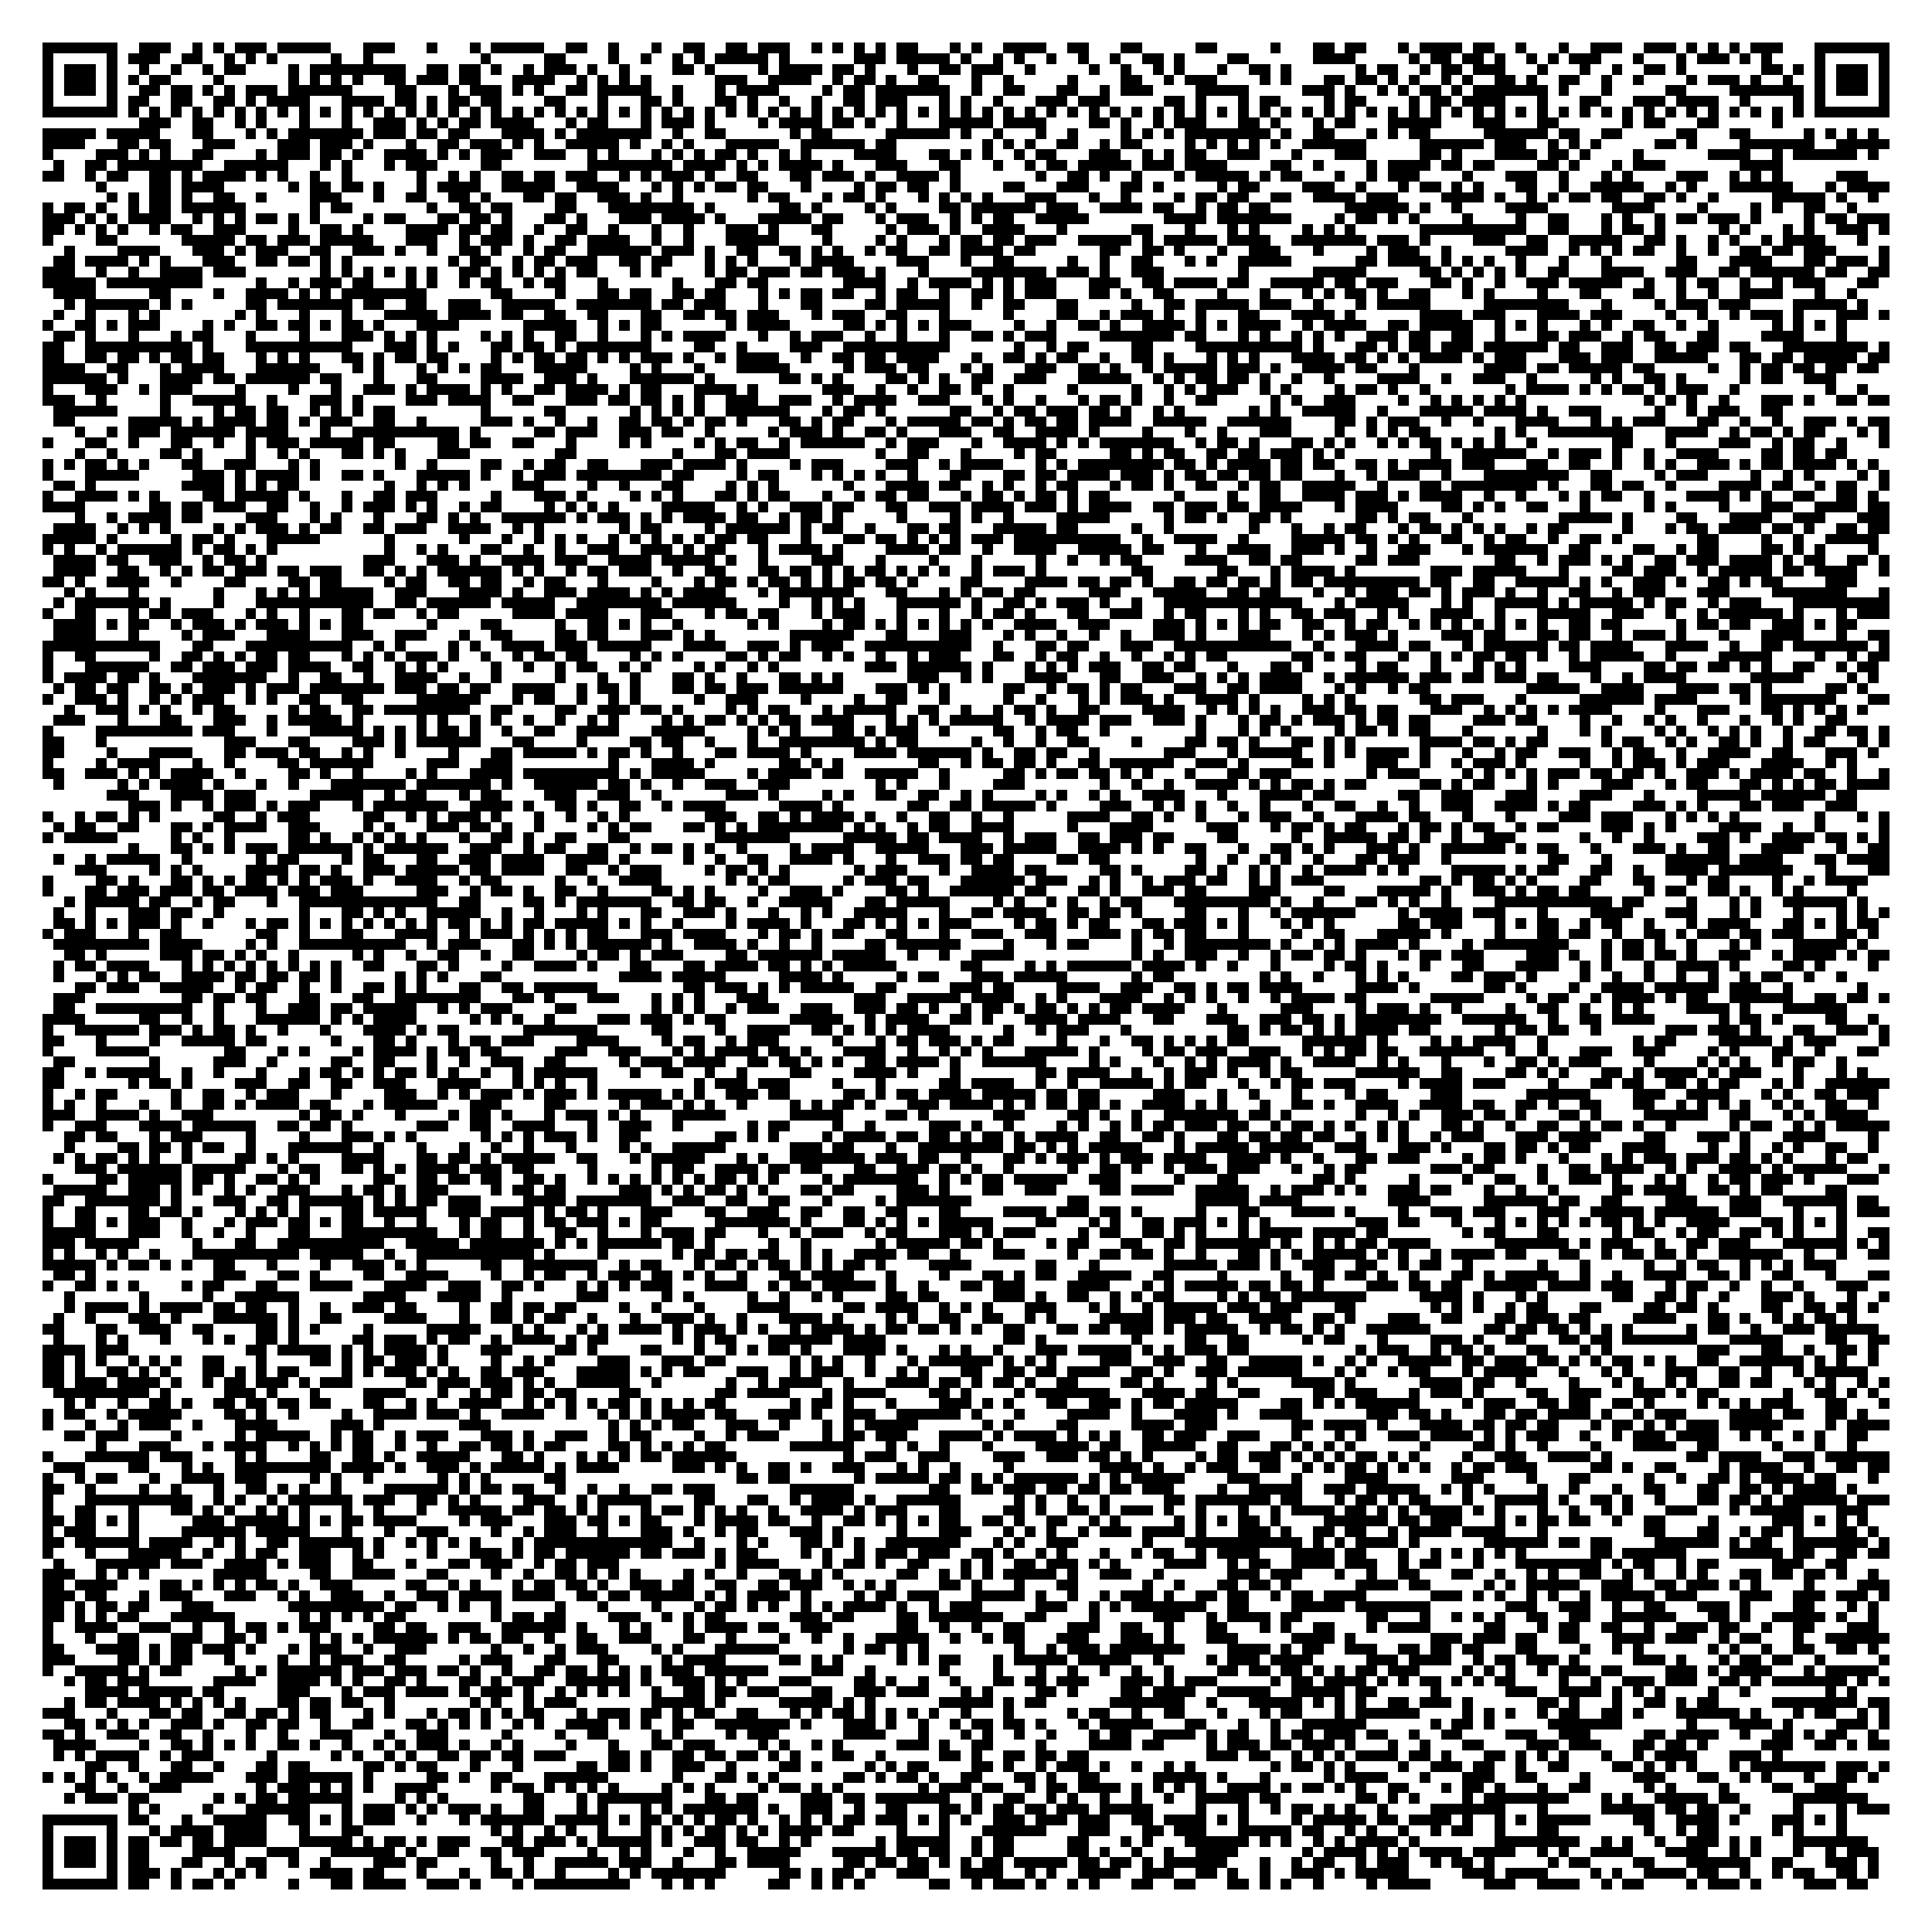 <?xml version="1.0" encoding="utf-8"?><!DOCTYPE svg PUBLIC "-//W3C//DTD SVG 1.1//EN" "http://www.w3.org/Graphics/SVG/1.1/DTD/svg11.dtd"><svg xmlns="http://www.w3.org/2000/svg" viewBox="0 0 181 181" shape-rendering="crispEdges"><path fill="#ffffff" d="M0 0h181v181H0z"/><path stroke="#000000" d="M4 4.5h7m2 0h3m2 0h1m1 0h1m1 0h3m1 0h5m3 0h3m3 0h1m3 0h1m1 0h5m2 0h2m2 0h1m3 0h1m2 0h2m2 0h2m1 0h3m2 0h1m1 0h1m1 0h1m1 0h1m1 0h2m3 0h1m1 0h1m2 0h4m2 0h2m3 0h2m5 0h2m5 0h1m3 0h2m1 0h2m3 0h1m1 0h4m1 0h2m2 0h1m3 0h1m2 0h3m2 0h3m1 0h1m1 0h1m1 0h1m1 0h3m3 0h7M4 5.5h1m5 0h1m1 0h3m2 0h2m2 0h1m1 0h1m1 0h1m5 0h1m2 0h1m10 0h1m5 0h2m4 0h1m2 0h1m2 0h1m1 0h1m1 0h5m1 0h1m6 0h3m1 0h5m1 0h1m2 0h1m1 0h1m2 0h1m2 0h1m2 0h1m2 0h2m1 0h1m4 0h2m6 0h4m5 0h1m1 0h2m1 0h2m1 0h1m2 0h1m1 0h1m1 0h3m3 0h1m3 0h1m1 0h3m1 0h1m1 0h1m4 0h1m5 0h1M4 6.5h1m1 0h3m1 0h1m2 0h1m2 0h1m2 0h1m1 0h2m4 0h1m1 0h9m2 0h2m1 0h2m1 0h1m2 0h1m1 0h3m1 0h1m2 0h1m4 0h2m1 0h1m4 0h1m1 0h4m1 0h2m1 0h1m3 0h1m2 0h2m1 0h3m2 0h1m5 0h1m2 0h1m2 0h1m1 0h1m3 0h1m2 0h2m1 0h1m6 0h1m1 0h2m2 0h1m1 0h2m1 0h3m3 0h1m3 0h1m2 0h1m2 0h2m1 0h1m7 0h2m1 0h1m1 0h1m1 0h3m1 0h1M4 7.5h1m1 0h3m1 0h1m1 0h1m1 0h2m4 0h1m6 0h1m1 0h1m1 0h1m1 0h1m2 0h2m1 0h3m1 0h2m3 0h4m2 0h1m1 0h1m1 0h1m1 0h1m6 0h3m2 0h4m2 0h1m1 0h2m1 0h1m2 0h2m3 0h1m2 0h1m5 0h1m4 0h2m2 0h1m1 0h3m4 0h1m1 0h1m3 0h2m1 0h2m1 0h1m1 0h1m2 0h1m1 0h1m2 0h2m1 0h1m2 0h2m2 0h1m2 0h1m4 0h1m1 0h3m1 0h1m2 0h1m2 0h1m1 0h3m1 0h1M4 8.5h1m1 0h3m1 0h1m2 0h2m1 0h2m1 0h1m1 0h1m1 0h3m1 0h6m4 0h2m3 0h1m1 0h3m1 0h1m1 0h1m2 0h2m1 0h5m2 0h1m3 0h1m1 0h4m4 0h1m1 0h2m1 0h7m2 0h1m2 0h2m3 0h2m2 0h1m1 0h3m4 0h5m5 0h3m1 0h1m2 0h1m1 0h1m1 0h2m1 0h1m1 0h7m1 0h1m3 0h1m5 0h2m4 0h7m1 0h1m1 0h3m1 0h1M4 9.5h1m5 0h1m1 0h2m2 0h2m2 0h2m1 0h1m1 0h4m3 0h4m1 0h2m1 0h1m1 0h2m1 0h2m4 0h2m3 0h1m3 0h2m1 0h1m3 0h2m1 0h1m2 0h1m2 0h1m2 0h2m1 0h3m3 0h1m1 0h1m2 0h1m3 0h3m1 0h3m5 0h2m1 0h1m3 0h1m1 0h2m4 0h1m1 0h2m4 0h1m1 0h2m1 0h4m3 0h1m3 0h2m3 0h3m1 0h4m2 0h1m4 0h1m1 0h1m5 0h1M4 10.5h7m1 0h1m1 0h1m1 0h1m1 0h1m1 0h1m1 0h1m1 0h1m1 0h1m1 0h1m1 0h1m1 0h1m1 0h1m1 0h1m1 0h1m1 0h1m1 0h1m1 0h1m1 0h1m1 0h1m1 0h1m1 0h1m1 0h1m1 0h1m1 0h1m1 0h1m1 0h1m1 0h1m1 0h1m1 0h1m1 0h1m1 0h1m1 0h1m1 0h1m1 0h1m1 0h1m1 0h1m1 0h1m1 0h1m1 0h1m1 0h1m1 0h1m1 0h1m1 0h1m1 0h1m1 0h1m1 0h1m1 0h1m1 0h1m1 0h1m1 0h1m1 0h1m1 0h1m1 0h1m1 0h1m1 0h1m1 0h1m1 0h1m1 0h1m1 0h1m1 0h1m1 0h1m1 0h1m1 0h1m1 0h1m1 0h1m1 0h1m1 0h1m1 0h1m1 0h1m1 0h1m1 0h1m1 0h1m1 0h1m1 0h1m1 0h1m1 0h1m1 0h1m1 0h1m1 0h1m1 0h7M13 11.5h3m2 0h2m2 0h1m1 0h1m3 0h1m3 0h1m2 0h3m1 0h1m1 0h1m1 0h2m1 0h4m3 0h1m1 0h2m3 0h1m1 0h3m1 0h1m4 0h1m1 0h4m1 0h2m1 0h1m2 0h1m3 0h5m1 0h4m4 0h2m1 0h1m2 0h1m1 0h3m3 0h2m1 0h1m3 0h1m1 0h2m3 0h5m3 0h3m3 0h2m6 0h1m1 0h2m3 0h2m5 0h1M4 12.5h5m1 0h5m3 0h2m3 0h1m1 0h1m1 0h7m1 0h3m1 0h2m1 0h2m3 0h4m1 0h1m1 0h7m2 0h1m2 0h2m6 0h1m1 0h2m5 0h6m1 0h1m2 0h1m3 0h1m2 0h1m4 0h1m1 0h1m1 0h1m1 0h8m1 0h1m2 0h2m3 0h1m1 0h1m1 0h2m5 0h6m1 0h2m2 0h2m5 0h2m3 0h2m5 0h1m1 0h1m1 0h1m1 0h1M4 13.5h4m3 0h2m1 0h2m3 0h3m4 0h3m1 0h3m1 0h1m3 0h1m2 0h2m1 0h3m1 0h1m1 0h1m2 0h5m1 0h1m2 0h1m1 0h1m3 0h5m2 0h6m1 0h2m8 0h1m1 0h1m1 0h1m2 0h2m2 0h1m1 0h2m4 0h1m1 0h1m1 0h1m1 0h1m1 0h1m2 0h6m5 0h6m1 0h3m2 0h1m1 0h1m1 0h1m5 0h2m1 0h1m4 0h7m2 0h5M4 14.5h1m4 0h3m1 0h1m1 0h1m2 0h2m4 0h1m1 0h3m1 0h2m1 0h1m2 0h4m1 0h1m1 0h1m1 0h3m2 0h3m2 0h1m1 0h1m3 0h1m1 0h1m1 0h1m1 0h2m1 0h1m2 0h1m1 0h1m4 0h4m3 0h2m1 0h1m1 0h1m2 0h1m1 0h2m3 0h3m2 0h1m1 0h1m1 0h2m2 0h3m3 0h1m3 0h3m5 0h2m1 0h1m3 0h4m1 0h2m1 0h1m4 0h1m6 0h4m2 0h1m1 0h6m1 0h1M5 15.5h1m2 0h2m1 0h8m2 0h6m3 0h1m1 0h1m3 0h1m1 0h3m4 0h2m8 0h8m1 0h4m1 0h1m1 0h1m1 0h4m1 0h1m3 0h3m3 0h2m3 0h1m2 0h1m1 0h2m1 0h5m1 0h3m1 0h4m4 0h2m2 0h1m4 0h1m1 0h4m1 0h2m1 0h2m4 0h2m1 0h1m3 0h1m1 0h3m7 0h4M4 16.5h2m2 0h1m1 0h2m2 0h2m1 0h1m1 0h4m1 0h1m1 0h1m2 0h1m2 0h1m6 0h1m2 0h1m1 0h1m2 0h2m1 0h2m1 0h3m2 0h1m1 0h1m1 0h3m1 0h1m2 0h2m3 0h2m1 0h3m1 0h1m2 0h4m1 0h1m7 0h1m2 0h2m1 0h1m2 0h1m3 0h1m1 0h5m1 0h1m1 0h2m3 0h1m2 0h1m1 0h3m4 0h1m3 0h3m2 0h1m3 0h1m1 0h1m4 0h3m2 0h1m1 0h1m1 0h1m5 0h3M9 17.5h1m4 0h2m1 0h4m6 0h1m1 0h2m1 0h2m1 0h1m3 0h1m1 0h4m2 0h5m2 0h4m3 0h1m1 0h1m1 0h1m1 0h2m1 0h2m3 0h1m4 0h1m1 0h2m1 0h2m2 0h1m4 0h2m3 0h3m3 0h2m1 0h1m5 0h1m1 0h2m4 0h3m2 0h1m3 0h1m1 0h2m1 0h1m1 0h1m3 0h2m2 0h1m2 0h5m2 0h1m1 0h1m3 0h6m3 0h1m1 0h4M10 18.5h1m1 0h1m1 0h2m1 0h1m2 0h2m2 0h1m4 0h3m3 0h1m2 0h2m2 0h2m1 0h1m3 0h2m1 0h2m2 0h3m1 0h1m2 0h1m6 0h1m1 0h2m3 0h1m1 0h2m1 0h1m3 0h1m1 0h1m1 0h1m1 0h1m3 0h3m3 0h1m2 0h1m4 0h1m1 0h2m1 0h2m2 0h2m2 0h4m1 0h3m4 0h4m1 0h1m2 0h1m1 0h1m1 0h2m1 0h2m2 0h2m1 0h1m2 0h1m5 0h5m1 0h1m2 0h1M4 19.5h1m1 0h2m1 0h1m2 0h1m1 0h2m1 0h6m6 0h1m1 0h2m7 0h1m2 0h2m1 0h2m4 0h2m3 0h8m1 0h1m6 0h2m1 0h1m4 0h1m1 0h1m4 0h2m1 0h6m1 0h3m2 0h4m1 0h2m2 0h1m1 0h2m1 0h2m7 0h6m1 0h1m2 0h1m4 0h4m6 0h4m4 0h1m4 0h1m1 0h1m2 0h2m2 0h1M4 20.5h3m1 0h1m1 0h1m1 0h4m2 0h1m1 0h1m1 0h1m1 0h2m1 0h1m1 0h1m4 0h1m1 0h2m3 0h2m1 0h2m1 0h1m3 0h2m1 0h1m3 0h3m1 0h4m1 0h1m3 0h5m1 0h2m3 0h1m1 0h3m2 0h1m1 0h1m1 0h2m2 0h5m7 0h4m1 0h7m4 0h1m1 0h2m1 0h1m1 0h1m4 0h1m4 0h1m2 0h2m3 0h1m1 0h1m2 0h1m1 0h2m1 0h3m1 0h1m4 0h1m1 0h2m1 0h3M4 21.5h2m1 0h1m1 0h1m1 0h1m2 0h1m1 0h2m2 0h3m4 0h1m2 0h2m1 0h1m4 0h4m1 0h2m1 0h2m2 0h1m2 0h2m2 0h1m3 0h1m2 0h1m3 0h3m1 0h1m3 0h2m5 0h1m1 0h3m1 0h1m2 0h4m3 0h1m6 0h2m3 0h1m3 0h1m1 0h1m4 0h1m1 0h1m1 0h1m6 0h10m2 0h2m3 0h1m1 0h2m1 0h1m5 0h1m1 0h1m3 0h1m1 0h1m2 0h3m1 0h1M4 22.5h1m4 0h2m6 0h5m1 0h2m1 0h3m1 0h5m3 0h3m2 0h1m1 0h3m1 0h1m2 0h2m1 0h4m2 0h1m2 0h1m3 0h5m4 0h1m4 0h1m1 0h1m3 0h1m1 0h2m1 0h2m1 0h3m2 0h5m1 0h1m1 0h5m1 0h4m2 0h7m1 0h3m1 0h1m4 0h3m2 0h2m2 0h5m2 0h2m1 0h1m2 0h1m1 0h1m2 0h1m1 0h4m3 0h1M6 23.5h1m4 0h4m3 0h3m1 0h1m1 0h3m2 0h2m2 0h3m1 0h1m2 0h1m2 0h2m1 0h1m2 0h1m1 0h2m2 0h6m1 0h3m1 0h1m2 0h2m2 0h2m1 0h1m1 0h1m2 0h1m1 0h2m2 0h2m1 0h4m1 0h2m6 0h2m2 0h2m1 0h1m3 0h1m2 0h3m3 0h1m4 0h1m1 0h3m2 0h1m5 0h4m2 0h1m1 0h1m1 0h1m1 0h2m2 0h1m2 0h1m2 0h2m1 0h2m1 0h3m4 0h1M5 24.5h2m1 0h4m1 0h1m1 0h1m3 0h3m2 0h2m1 0h2m1 0h1m1 0h1m9 0h1m1 0h2m2 0h1m1 0h2m1 0h3m2 0h2m1 0h2m3 0h1m1 0h1m1 0h1m3 0h1m1 0h4m4 0h3m3 0h1m2 0h2m5 0h1m2 0h1m2 0h2m3 0h1m1 0h1m2 0h5m6 0h2m1 0h4m1 0h1m1 0h1m1 0h1m2 0h1m3 0h1m3 0h1m6 0h2m3 0h4m3 0h2m1 0h3m1 0h1M4 25.5h3m2 0h1m2 0h1m2 0h4m1 0h3m7 0h1m1 0h1m1 0h1m1 0h1m1 0h1m1 0h1m2 0h2m1 0h1m1 0h1m1 0h1m1 0h1m1 0h2m3 0h1m1 0h1m4 0h1m1 0h2m1 0h3m1 0h2m1 0h3m1 0h1m3 0h1m4 0h7m1 0h3m1 0h1m2 0h3m7 0h1m6 0h5m5 0h2m1 0h1m1 0h1m1 0h1m1 0h1m2 0h2m3 0h4m2 0h3m2 0h2m1 0h6m1 0h2m2 0h2M4 26.5h5m1 0h9m5 0h1m2 0h1m1 0h3m1 0h2m3 0h1m1 0h1m2 0h1m1 0h2m2 0h1m1 0h2m3 0h1m6 0h1m3 0h2m1 0h2m7 0h4m2 0h1m1 0h4m1 0h1m1 0h1m1 0h3m3 0h3m2 0h2m1 0h4m1 0h2m2 0h5m1 0h2m1 0h3m3 0h2m1 0h1m2 0h1m2 0h3m1 0h5m2 0h1m2 0h1m1 0h2m2 0h1m2 0h1m1 0h3m3 0h2M5 27.5h4m5 0h2m4 0h1m2 0h4m1 0h1m1 0h1m1 0h8m6 0h2m4 0h1m3 0h2m1 0h2m2 0h2m1 0h2m3 0h1m1 0h1m1 0h2m1 0h2m2 0h1m1 0h2m2 0h1m2 0h2m1 0h1m1 0h3m3 0h2m1 0h1m2 0h2m4 0h1m3 0h1m3 0h1m1 0h1m1 0h2m1 0h1m2 0h2m3 0h1m1 0h1m4 0h1m3 0h2m3 0h2m2 0h1m2 0h1m2 0h4m3 0h1m2 0h1M6 28.5h1m1 0h6m1 0h1m1 0h1m5 0h2m1 0h7m1 0h2m2 0h2m2 0h3m2 0h5m2 0h7m1 0h2m1 0h3m3 0h1m3 0h2m4 0h2m1 0h5m2 0h1m2 0h2m3 0h2m5 0h1m2 0h2m1 0h5m1 0h3m2 0h1m3 0h1m1 0h5m5 0h8m3 0h1m4 0h1m1 0h3m1 0h3m4 0h5m1 0h1M5 29.5h1m2 0h1m3 0h1m1 0h1m7 0h1m1 0h1m3 0h1m3 0h1m3 0h5m1 0h4m1 0h2m2 0h2m2 0h2m3 0h2m2 0h2m1 0h2m1 0h3m3 0h1m1 0h3m2 0h2m3 0h1m5 0h1m4 0h2m2 0h1m1 0h3m1 0h1m2 0h1m3 0h2m3 0h4m1 0h1m6 0h4m1 0h3m3 0h4m1 0h3m4 0h1m2 0h1m2 0h1m1 0h3m1 0h1m3 0h3m1 0h1M4 30.5h1m2 0h2m1 0h1m1 0h3m4 0h1m1 0h1m2 0h2m1 0h2m1 0h1m1 0h2m1 0h1m3 0h4m6 0h5m2 0h1m1 0h1m1 0h2m6 0h1m1 0h4m5 0h2m1 0h1m1 0h1m1 0h1m1 0h3m4 0h1m2 0h1m2 0h2m1 0h1m2 0h4m1 0h1m1 0h1m1 0h4m2 0h1m1 0h4m2 0h2m1 0h5m2 0h1m1 0h1m1 0h1m3 0h1m1 0h1m2 0h2m2 0h1m2 0h1m5 0h1m1 0h1m1 0h1m1 0h1M5 31.5h2m1 0h1m3 0h1m3 0h1m1 0h2m3 0h1m4 0h1m3 0h3m1 0h1m1 0h1m1 0h1m4 0h1m1 0h1m1 0h1m2 0h2m2 0h1m3 0h1m1 0h1m1 0h4m3 0h1m2 0h1m1 0h3m2 0h1m2 0h1m3 0h1m2 0h2m1 0h1m1 0h3m4 0h7m1 0h2m3 0h1m1 0h1m2 0h1m1 0h1m1 0h1m2 0h3m1 0h2m2 0h2m2 0h1m3 0h2m1 0h3m2 0h1m1 0h2m3 0h2m4 0h4m3 0h1M4 32.5h2m2 0h10m1 0h1m3 0h10m3 0h3m1 0h1m1 0h1m3 0h2m1 0h2m1 0h1m1 0h7m4 0h2m2 0h1m4 0h3m2 0h10m6 0h1m2 0h1m1 0h2m4 0h2m4 0h10m1 0h1m3 0h2m1 0h1m1 0h2m1 0h3m1 0h6m1 0h2m2 0h3m2 0h2m1 0h3m1 0h2m3 0h8m1 0h1M4 33.5h2m2 0h2m1 0h2m1 0h1m1 0h2m1 0h2m3 0h1m1 0h1m1 0h1m3 0h2m1 0h1m1 0h2m1 0h2m4 0h1m1 0h1m1 0h2m1 0h2m1 0h1m1 0h1m1 0h3m1 0h1m2 0h1m1 0h4m2 0h1m2 0h2m1 0h2m1 0h4m3 0h1m2 0h2m1 0h1m1 0h2m2 0h1m2 0h2m1 0h1m3 0h1m1 0h1m1 0h1m3 0h4m1 0h2m1 0h1m1 0h1m1 0h4m1 0h1m1 0h3m3 0h3m1 0h3m2 0h5m3 0h2m1 0h2m1 0h5m1 0h2M4 34.5h4m2 0h2m3 0h1m1 0h4m3 0h6m3 0h1m1 0h1m3 0h1m1 0h1m1 0h1m1 0h2m3 0h5m4 0h1m1 0h1m3 0h1m3 0h5m5 0h1m1 0h3m1 0h2m3 0h1m1 0h1m3 0h3m2 0h2m1 0h1m2 0h1m1 0h5m1 0h3m1 0h1m2 0h4m1 0h2m3 0h1m6 0h4m1 0h2m1 0h5m1 0h2m5 0h1m2 0h1m1 0h2m1 0h2m1 0h2m1 0h2M4 35.5h6m1 0h1m3 0h4m1 0h2m1 0h6m1 0h2m3 0h1m3 0h2m4 0h4m2 0h3m1 0h1m3 0h6m1 0h1m6 0h2m1 0h1m1 0h1m4 0h2m1 0h1m1 0h1m2 0h2m2 0h3m3 0h5m2 0h1m1 0h1m1 0h2m1 0h2m1 0h1m2 0h1m2 0h1m4 0h4m2 0h1m2 0h3m2 0h1m5 0h1m1 0h1m2 0h2m1 0h1m5 0h1m1 0h2m2 0h3M4 36.5h1m3 0h3m2 0h1m1 0h3m4 0h1m4 0h1m3 0h1m2 0h3m1 0h1m1 0h4m1 0h1m1 0h1m2 0h2m1 0h4m1 0h1m1 0h2m3 0h4m1 0h1m6 0h3m2 0h1m2 0h1m2 0h2m1 0h1m2 0h1m5 0h1m5 0h1m2 0h1m1 0h1m1 0h3m2 0h1m1 0h1m4 0h1m1 0h2m1 0h1m2 0h1m7 0h1m1 0h4m1 0h1m1 0h1m1 0h2m1 0h1m1 0h3m2 0h1m8 0h1m2 0h1M4 37.5h3m2 0h1m5 0h1m2 0h5m2 0h1m3 0h3m1 0h1m4 0h3m1 0h4m2 0h2m3 0h3m1 0h2m1 0h2m1 0h1m1 0h1m2 0h3m2 0h3m2 0h1m1 0h4m2 0h3m3 0h1m1 0h1m2 0h1m3 0h1m1 0h2m1 0h1m2 0h1m2 0h2m5 0h1m1 0h1m2 0h3m4 0h1m2 0h1m1 0h1m1 0h1m1 0h1m1 0h1m11 0h1m1 0h1m1 0h1m2 0h1m3 0h3m1 0h1m2 0h2m1 0h2M5 38.5h6m4 0h1m4 0h1m1 0h2m1 0h2m2 0h1m1 0h1m1 0h1m1 0h2m8 0h1m5 0h2m6 0h1m1 0h1m1 0h1m1 0h1m2 0h6m3 0h1m1 0h2m1 0h1m6 0h2m2 0h1m1 0h2m1 0h3m1 0h2m1 0h1m2 0h1m1 0h1m6 0h1m1 0h1m2 0h5m2 0h1m3 0h5m1 0h4m1 0h1m2 0h3m5 0h1m2 0h1m1 0h3m2 0h2M5 39.5h2m5 0h5m1 0h1m1 0h4m1 0h2m1 0h1m1 0h3m2 0h2m2 0h1m5 0h3m1 0h1m2 0h1m2 0h1m2 0h2m1 0h2m1 0h1m1 0h2m1 0h1m3 0h2m1 0h1m1 0h2m3 0h1m1 0h5m1 0h2m1 0h1m1 0h2m1 0h2m1 0h4m2 0h5m2 0h6m4 0h2m1 0h1m1 0h3m2 0h1m2 0h1m3 0h4m3 0h1m1 0h1m1 0h3m3 0h2m2 0h1m2 0h1m2 0h3m1 0h1m1 0h2M7 40.5h1m2 0h1m1 0h3m1 0h6m1 0h4m3 0h1m2 0h10m1 0h1m5 0h2m1 0h3m2 0h3m1 0h2m2 0h1m5 0h1m1 0h3m1 0h1m2 0h2m1 0h1m3 0h3m2 0h2m2 0h4m1 0h1m4 0h1m3 0h1m2 0h1m3 0h3m4 0h1m2 0h1m1 0h1m1 0h2m6 0h1m1 0h1m2 0h8m3 0h4m2 0h1m1 0h2m1 0h1m1 0h2m3 0h1m1 0h1M4 41.5h1m3 0h2m2 0h1m3 0h2m2 0h1m2 0h1m1 0h3m1 0h5m1 0h2m4 0h2m1 0h2m2 0h2m3 0h1m4 0h1m1 0h1m4 0h1m1 0h1m1 0h2m2 0h1m1 0h6m2 0h1m1 0h3m3 0h1m2 0h4m1 0h1m1 0h1m1 0h7m2 0h1m1 0h2m1 0h1m3 0h2m1 0h1m1 0h1m2 0h1m1 0h1m1 0h2m1 0h1m1 0h1m1 0h1m2 0h1m7 0h2m3 0h1m4 0h3m2 0h1m1 0h2m2 0h1m3 0h1M7 42.5h1m2 0h1m4 0h2m1 0h1m4 0h1m2 0h1m1 0h1m3 0h2m1 0h1m1 0h1m3 0h3m8 0h2m9 0h1m3 0h2m1 0h4m8 0h1m2 0h2m3 0h1m4 0h1m1 0h2m5 0h2m1 0h1m1 0h2m2 0h2m1 0h2m1 0h3m1 0h1m1 0h1m8 0h1m2 0h6m2 0h1m1 0h3m1 0h1m2 0h1m2 0h4m4 0h2m1 0h2m1 0h2M4 43.5h1m1 0h1m1 0h2m1 0h1m1 0h1m3 0h2m2 0h3m3 0h1m1 0h1m7 0h1m2 0h1m4 0h2m2 0h1m1 0h2m2 0h2m3 0h3m1 0h4m1 0h1m4 0h1m1 0h3m4 0h3m2 0h1m1 0h4m3 0h1m1 0h1m1 0h8m1 0h2m1 0h1m1 0h4m1 0h2m1 0h2m2 0h2m1 0h1m1 0h4m1 0h3m3 0h2m2 0h2m2 0h1m2 0h1m1 0h1m2 0h3m1 0h1m1 0h2m1 0h4m1 0h1m1 0h1M4 44.5h1m3 0h5m5 0h3m1 0h1m1 0h4m1 0h1m2 0h2m1 0h1m3 0h5m1 0h1m2 0h1m1 0h3m1 0h8m1 0h2m4 0h1m1 0h2m3 0h1m1 0h1m1 0h1m1 0h1m2 0h1m3 0h2m3 0h2m1 0h2m1 0h4m1 0h3m1 0h1m1 0h2m1 0h2m1 0h2m1 0h2m3 0h1m2 0h1m1 0h3m2 0h1m3 0h8m2 0h2m4 0h1m1 0h3m4 0h1m2 0h1m1 0h1m4 0h1m1 0h1M5 45.5h2m1 0h1m8 0h4m1 0h1m1 0h1m1 0h2m8 0h1m2 0h1m1 0h1m1 0h1m4 0h3m4 0h1m2 0h1m3 0h2m4 0h1m1 0h1m1 0h1m6 0h1m3 0h4m1 0h2m2 0h1m1 0h1m2 0h1m1 0h2m3 0h1m1 0h2m1 0h1m2 0h2m2 0h1m1 0h2m2 0h5m2 0h1m3 0h2m1 0h8m1 0h1m3 0h2m1 0h2m2 0h1m4 0h4m1 0h2m2 0h1m1 0h2m2 0h1M4 46.5h1m2 0h4m1 0h1m1 0h1m4 0h2m1 0h5m1 0h1m3 0h1m2 0h2m1 0h3m5 0h1m3 0h3m1 0h1m4 0h1m1 0h1m1 0h1m3 0h2m1 0h1m1 0h2m3 0h1m2 0h1m1 0h2m1 0h2m3 0h1m1 0h2m1 0h1m1 0h2m1 0h1m1 0h2m6 0h1m4 0h1m2 0h2m2 0h4m1 0h3m1 0h1m1 0h4m2 0h1m2 0h1m3 0h1m1 0h1m1 0h2m2 0h1m3 0h4m1 0h1m1 0h1m2 0h2m2 0h2m1 0h1M4 47.5h4m6 0h2m1 0h2m1 0h3m2 0h2m2 0h1m2 0h1m1 0h3m1 0h1m1 0h1m2 0h1m1 0h2m4 0h1m1 0h1m1 0h1m1 0h1m4 0h5m2 0h1m1 0h1m2 0h3m1 0h2m3 0h2m2 0h3m1 0h4m1 0h3m1 0h1m1 0h4m2 0h2m1 0h3m1 0h2m1 0h4m3 0h1m1 0h4m4 0h2m1 0h1m1 0h1m2 0h2m3 0h1m5 0h1m1 0h1m4 0h1m3 0h3m2 0h4m1 0h2M7 48.5h1m2 0h1m1 0h4m1 0h2m4 0h3m3 0h1m1 0h1m3 0h1m3 0h2m1 0h1m1 0h1m2 0h6m1 0h1m1 0h3m1 0h1m1 0h1m1 0h4m1 0h2m2 0h1m1 0h2m1 0h1m5 0h1m4 0h1m1 0h1m2 0h1m4 0h5m5 0h1m1 0h2m1 0h1m2 0h2m1 0h1m6 0h2m1 0h1m1 0h2m3 0h1m8 0h5m1 0h1m4 0h2m3 0h4m2 0h3m3 0h3M5 49.5h4m2 0h1m1 0h1m1 0h1m4 0h1m1 0h1m1 0h3m1 0h1m1 0h2m2 0h2m1 0h3m2 0h4m2 0h1m1 0h1m7 0h1m1 0h2m4 0h1m1 0h6m1 0h1m1 0h2m2 0h1m3 0h2m1 0h2m3 0h5m1 0h2m5 0h1m2 0h1m7 0h1m3 0h1m2 0h1m1 0h2m3 0h1m1 0h2m1 0h1m1 0h1m1 0h1m2 0h1m1 0h2m5 0h1m3 0h1m1 0h2m1 0h4m1 0h2m1 0h1m2 0h2m1 0h2M4 50.5h5m1 0h1m5 0h1m1 0h2m1 0h1m3 0h5m6 0h1m6 0h1m3 0h1m2 0h1m1 0h1m1 0h1m2 0h1m1 0h1m1 0h1m1 0h1m1 0h1m1 0h2m1 0h2m3 0h1m3 0h2m1 0h2m1 0h1m1 0h1m1 0h1m1 0h3m1 0h10m2 0h1m2 0h4m2 0h1m4 0h5m1 0h2m1 0h1m1 0h1m2 0h2m2 0h1m1 0h2m2 0h1m2 0h2m1 0h1m7 0h2m4 0h1m2 0h1m2 0h5M4 51.5h1m1 0h1m2 0h1m1 0h6m1 0h1m1 0h2m1 0h1m1 0h1m10 0h1m2 0h1m1 0h1m3 0h2m2 0h1m2 0h1m2 0h3m2 0h3m1 0h1m1 0h2m3 0h1m1 0h4m1 0h1m4 0h4m1 0h2m2 0h1m2 0h4m2 0h5m1 0h2m3 0h1m2 0h4m2 0h3m1 0h1m2 0h1m2 0h3m3 0h1m1 0h6m2 0h2m4 0h2m2 0h1m1 0h2m4 0h2m1 0h1m1 0h1m4 0h1M5 52.5h4m1 0h2m2 0h3m2 0h1m1 0h2m1 0h1m9 0h3m3 0h3m1 0h1m2 0h4m1 0h3m2 0h4m1 0h5m1 0h1m2 0h1m4 0h3m3 0h1m4 0h1m3 0h1m5 0h1m2 0h1m2 0h1m1 0h2m4 0h4m2 0h2m1 0h2m5 0h2m1 0h3m7 0h2m2 0h1m1 0h3m1 0h1m1 0h1m2 0h2m1 0h3m1 0h4m1 0h1m1 0h2m2 0h2m1 0h1M5 53.5h4m2 0h2m2 0h1m1 0h1m1 0h2m1 0h3m1 0h2m1 0h3m2 0h2m1 0h1m1 0h1m1 0h6m1 0h1m1 0h1m2 0h1m1 0h2m1 0h3m2 0h1m2 0h2m3 0h2m1 0h2m1 0h1m1 0h1m1 0h2m1 0h1m1 0h1m1 0h1m2 0h1m1 0h3m1 0h1m8 0h2m6 0h2m3 0h1m1 0h4m1 0h1m7 0h3m1 0h5m3 0h1m4 0h2m1 0h3m2 0h1m1 0h5m1 0h2m1 0h4m2 0h1M4 54.5h2m1 0h1m2 0h4m2 0h1m4 0h2m4 0h2m1 0h2m4 0h1m1 0h2m2 0h2m1 0h2m2 0h1m1 0h2m3 0h1m4 0h1m3 0h1m1 0h2m1 0h1m1 0h2m1 0h1m1 0h1m1 0h2m1 0h2m1 0h1m4 0h2m4 0h4m1 0h2m1 0h2m1 0h1m2 0h2m1 0h2m1 0h2m1 0h1m1 0h2m1 0h9m1 0h2m2 0h2m2 0h5m1 0h1m1 0h1m2 0h3m1 0h1m2 0h2m1 0h1m1 0h2m4 0h3M6 55.5h1m1 0h1m3 0h1m7 0h1m3 0h1m1 0h1m1 0h1m1 0h5m2 0h3m3 0h4m1 0h1m2 0h3m1 0h4m1 0h1m1 0h1m1 0h4m3 0h1m1 0h7m3 0h2m3 0h1m1 0h1m1 0h2m1 0h2m5 0h3m3 0h5m2 0h2m1 0h2m3 0h1m2 0h1m1 0h3m1 0h2m1 0h1m1 0h3m1 0h1m2 0h1m2 0h2m2 0h1m1 0h3m3 0h3m4 0h7m3 0h1M5 56.5h1m1 0h7m1 0h1m4 0h1m3 0h11m2 0h2m1 0h6m1 0h5m2 0h8m1 0h6m4 0h1m2 0h1m1 0h1m1 0h1m3 0h6m1 0h1m2 0h2m1 0h1m1 0h3m1 0h1m2 0h1m2 0h13m3 0h1m1 0h5m3 0h1m1 0h1m2 0h5m1 0h1m1 0h5m1 0h1m1 0h2m2 0h1m1 0h3m3 0h9M4 57.5h1m2 0h2m3 0h1m1 0h2m1 0h3m3 0h1m1 0h1m2 0h1m3 0h2m1 0h2m2 0h1m1 0h2m5 0h4m1 0h4m3 0h3m3 0h1m1 0h2m1 0h2m3 0h1m1 0h3m3 0h1m3 0h1m2 0h1m1 0h2m1 0h1m3 0h2m2 0h3m2 0h1m1 0h2m3 0h1m1 0h1m2 0h2m1 0h3m2 0h1m1 0h1m2 0h4m2 0h1m3 0h5m2 0h3m2 0h1m2 0h1m1 0h6m1 0h1m3 0h1m1 0h3M5 58.5h4m1 0h1m1 0h2m2 0h1m1 0h3m1 0h1m1 0h3m1 0h1m1 0h1m1 0h2m6 0h1m4 0h2m5 0h1m2 0h2m1 0h1m1 0h1m2 0h1m6 0h1m1 0h1m4 0h1m1 0h2m1 0h1m1 0h1m1 0h1m1 0h1m1 0h1m1 0h1m2 0h4m2 0h3m4 0h3m1 0h1m1 0h1m1 0h1m1 0h2m2 0h2m2 0h1m1 0h2m2 0h1m1 0h1m1 0h1m1 0h1m1 0h1m1 0h1m1 0h1m2 0h2m1 0h2m5 0h1m1 0h2m1 0h2m2 0h3m1 0h1m1 0h2M5 59.5h4m3 0h1m4 0h1m1 0h3m3 0h4m3 0h3m2 0h3m3 0h1m2 0h2m4 0h2m1 0h2m3 0h3m1 0h1m1 0h1m7 0h6m3 0h2m3 0h3m3 0h1m1 0h1m2 0h1m2 0h1m2 0h1m2 0h3m1 0h1m3 0h3m3 0h1m1 0h1m1 0h3m1 0h1m4 0h3m1 0h2m3 0h2m1 0h2m2 0h1m1 0h3m1 0h1m3 0h1m3 0h4m3 0h1m2 0h2M4 60.5h11m3 0h2m3 0h10m2 0h1m1 0h1m4 0h1m1 0h1m2 0h4m1 0h3m1 0h5m3 0h4m2 0h3m1 0h1m1 0h3m2 0h10m2 0h1m3 0h2m1 0h2m3 0h3m2 0h11m2 0h1m3 0h4m1 0h2m3 0h1m1 0h6m1 0h2m1 0h4m3 0h4m2 0h1m2 0h2m1 0h7m1 0h1M4 61.5h1m2 0h2m5 0h1m2 0h2m1 0h1m1 0h1m1 0h2m1 0h2m3 0h1m1 0h1m1 0h1m1 0h3m1 0h1m2 0h1m2 0h1m1 0h2m1 0h2m4 0h1m1 0h1m1 0h1m4 0h2m1 0h1m1 0h2m2 0h1m1 0h1m2 0h1m2 0h1m1 0h3m3 0h2m2 0h1m1 0h2m2 0h1m2 0h1m2 0h1m1 0h1m1 0h2m6 0h2m1 0h1m1 0h2m3 0h1m2 0h1m1 0h1m1 0h2m1 0h2m1 0h1m2 0h1m1 0h5m2 0h1m4 0h5m4 0h1m2 0h1m1 0h2M4 62.5h1m3 0h6m2 0h2m1 0h3m1 0h3m1 0h4m2 0h2m2 0h1m1 0h1m1 0h1m4 0h1m2 0h1m2 0h1m1 0h2m2 0h1m1 0h1m4 0h1m1 0h1m2 0h1m1 0h1m8 0h3m1 0h6m1 0h1m3 0h1m1 0h1m1 0h1m1 0h3m2 0h2m1 0h2m3 0h1m3 0h2m1 0h1m4 0h1m1 0h2m3 0h1m3 0h1m1 0h1m1 0h1m4 0h3m4 0h2m1 0h2m1 0h2m1 0h1m1 0h1m2 0h2m2 0h1m1 0h2M4 63.5h1m1 0h4m1 0h2m1 0h1m3 0h7m2 0h1m2 0h2m2 0h1m2 0h4m2 0h1m2 0h1m5 0h1m3 0h1m2 0h1m3 0h2m1 0h1m2 0h1m3 0h2m1 0h1m1 0h1m6 0h3m2 0h1m1 0h1m3 0h4m3 0h2m2 0h3m2 0h1m1 0h1m1 0h1m1 0h4m2 0h1m1 0h6m1 0h3m1 0h2m1 0h3m1 0h2m3 0h1m2 0h1m1 0h4m6 0h5m4 0h1m1 0h1M5 64.5h1m1 0h2m1 0h2m2 0h2m1 0h1m1 0h3m1 0h1m1 0h3m1 0h7m1 0h3m1 0h2m1 0h2m2 0h4m2 0h1m1 0h2m1 0h1m3 0h2m1 0h2m1 0h3m1 0h6m3 0h3m1 0h1m1 0h1m5 0h2m2 0h1m1 0h2m1 0h1m1 0h2m3 0h3m2 0h2m1 0h4m3 0h1m1 0h1m2 0h1m1 0h2m9 0h5m2 0h4m3 0h4m1 0h2m1 0h1m5 0h2m1 0h1M4 65.5h1m2 0h3m1 0h1m2 0h1m1 0h1m1 0h3m2 0h1m1 0h1m2 0h2m2 0h2m5 0h6m3 0h1m1 0h2m2 0h1m2 0h1m1 0h1m5 0h1m2 0h3m4 0h1m4 0h1m2 0h2m3 0h1m5 0h1m2 0h1m3 0h1m1 0h1m1 0h3m1 0h1m2 0h4m1 0h1m4 0h1m1 0h1m1 0h1m6 0h2m1 0h3m3 0h1m5 0h6m1 0h4m4 0h1m1 0h7m3 0h2M6 66.5h1m2 0h3m1 0h1m1 0h1m2 0h1m1 0h2m5 0h1m1 0h2m2 0h2m1 0h8m2 0h2m4 0h2m2 0h3m1 0h2m1 0h1m4 0h1m1 0h1m1 0h2m3 0h1m1 0h5m2 0h2m2 0h1m2 0h1m1 0h2m1 0h1m2 0h2m4 0h4m2 0h1m1 0h1m1 0h1m1 0h1m2 0h3m1 0h2m1 0h2m3 0h3m2 0h1m1 0h1m1 0h1m1 0h1m1 0h4m4 0h1m3 0h3m3 0h2m1 0h1m1 0h1m1 0h1m1 0h1M5 67.5h3m3 0h1m3 0h2m3 0h3m2 0h1m1 0h5m1 0h1m5 0h1m1 0h1m2 0h1m1 0h1m2 0h1m2 0h1m2 0h1m1 0h1m4 0h1m1 0h1m1 0h2m1 0h1m1 0h1m1 0h2m1 0h4m3 0h1m1 0h1m1 0h1m1 0h5m2 0h1m1 0h4m1 0h3m2 0h3m1 0h1m3 0h1m1 0h2m1 0h1m1 0h3m1 0h1m1 0h2m1 0h2m4 0h3m1 0h2m4 0h1m2 0h1m2 0h1m1 0h1m2 0h1m3 0h1m2 0h1m1 0h1m2 0h2M4 68.5h1m4 0h9m1 0h3m3 0h1m3 0h5m1 0h1m1 0h1m1 0h1m1 0h2m1 0h1m2 0h1m2 0h2m2 0h4m3 0h5m4 0h1m1 0h1m1 0h1m3 0h2m1 0h1m1 0h3m2 0h1m4 0h2m2 0h1m1 0h2m2 0h1m8 0h1m3 0h1m1 0h1m1 0h1m4 0h1m1 0h2m1 0h1m1 0h2m3 0h1m6 0h1m3 0h1m1 0h1m4 0h1m1 0h1m2 0h1m1 0h1m1 0h1m2 0h1m2 0h2m1 0h2m1 0h1M4 69.5h2m3 0h1m11 0h3m3 0h2m4 0h3m1 0h1m1 0h6m3 0h2m4 0h1m4 0h2m1 0h2m2 0h1m3 0h1m2 0h8m1 0h1m1 0h2m5 0h1m2 0h1m2 0h1m2 0h2m4 0h1m4 0h2m1 0h2m1 0h1m3 0h2m1 0h1m1 0h1m6 0h4m1 0h2m1 0h1m1 0h2m5 0h1m1 0h2m2 0h1m1 0h1m2 0h2m1 0h1m2 0h1m1 0h2m3 0h1m1 0h1M4 70.5h2m4 0h1m3 0h4m3 0h2m1 0h3m1 0h2m2 0h1m1 0h1m2 0h1m4 0h1m3 0h2m1 0h5m1 0h1m1 0h2m1 0h1m2 0h1m3 0h2m1 0h4m1 0h1m4 0h4m1 0h6m1 0h1m2 0h2m1 0h2m2 0h1m6 0h3m3 0h1m1 0h5m2 0h1m1 0h1m1 0h4m1 0h1m3 0h1m2 0h1m1 0h2m2 0h3m2 0h1m1 0h2m2 0h1m2 0h4m2 0h2m3 0h3m1 0h1M4 71.5h1m4 0h1m1 0h4m3 0h1m2 0h1m4 0h2m1 0h6m5 0h3m2 0h3m9 0h1m3 0h4m1 0h1m6 0h2m1 0h1m1 0h1m7 0h2m2 0h1m1 0h2m1 0h2m1 0h1m2 0h2m1 0h6m2 0h3m1 0h1m4 0h2m1 0h1m3 0h3m2 0h1m2 0h1m1 0h3m1 0h1m5 0h1m2 0h1m1 0h3m1 0h1m1 0h3m3 0h4m2 0h1m1 0h1M4 72.5h2m2 0h3m1 0h1m1 0h1m1 0h4m2 0h1m4 0h2m1 0h1m2 0h1m4 0h1m1 0h1m3 0h4m1 0h9m1 0h1m1 0h5m4 0h1m1 0h4m1 0h2m2 0h5m2 0h1m5 0h2m1 0h1m1 0h2m1 0h2m1 0h1m1 0h1m3 0h1m3 0h2m1 0h3m7 0h1m1 0h3m4 0h1m1 0h1m1 0h1m1 0h1m1 0h3m1 0h2m1 0h2m1 0h1m2 0h3m1 0h1m1 0h4m1 0h2m2 0h1m2 0h1M5 73.5h1m5 0h1m1 0h1m1 0h4m1 0h1m3 0h1m2 0h1m3 0h7m1 0h7m1 0h1m2 0h6m1 0h2m1 0h1m2 0h1m2 0h3m2 0h3m8 0h1m1 0h1m3 0h1m4 0h3m7 0h1m2 0h1m2 0h1m2 0h4m1 0h1m1 0h1m1 0h2m1 0h1m1 0h2m5 0h2m1 0h1m1 0h2m3 0h1m1 0h1m4 0h3m3 0h1m1 0h2m3 0h2m1 0h1m1 0h1m1 0h2m1 0h4M10 74.5h3m3 0h4m1 0h3m5 0h5m2 0h1m1 0h2m3 0h1m1 0h2m4 0h3m2 0h3m2 0h1m6 0h3m1 0h1m4 0h1m1 0h1m2 0h2m2 0h2m2 0h1m1 0h1m4 0h1m1 0h1m2 0h1m1 0h1m2 0h4m3 0h1m3 0h4m1 0h2m6 0h2m2 0h3m3 0h3m4 0h3m3 0h1m4 0h5m1 0h6m1 0h2M12 75.5h3m1 0h1m2 0h1m1 0h3m1 0h1m1 0h3m3 0h1m1 0h7m2 0h4m1 0h1m2 0h2m1 0h1m2 0h2m2 0h1m1 0h4m5 0h4m1 0h1m6 0h2m2 0h2m1 0h5m1 0h1m4 0h3m2 0h1m1 0h1m1 0h1m2 0h1m2 0h1m3 0h1m2 0h2m2 0h1m2 0h1m2 0h3m2 0h4m1 0h1m1 0h2m4 0h3m1 0h1m1 0h1m3 0h2m1 0h3m2 0h3M4 76.5h1m2 0h1m1 0h2m1 0h1m1 0h1m5 0h2m2 0h1m1 0h3m5 0h2m2 0h1m1 0h1m1 0h3m1 0h1m3 0h1m2 0h1m2 0h1m1 0h1m7 0h3m2 0h2m1 0h1m1 0h4m1 0h1m2 0h1m2 0h2m2 0h1m2 0h1m5 0h4m2 0h2m1 0h1m2 0h1m3 0h1m1 0h3m2 0h1m3 0h4m1 0h2m3 0h1m3 0h1m4 0h3m1 0h3m3 0h1m1 0h1m1 0h1m1 0h1m7 0h1m3 0h1m1 0h1M5 77.5h1m1 0h2m2 0h2m3 0h2m1 0h1m1 0h4m2 0h3m4 0h1m1 0h1m3 0h3m1 0h2m1 0h1m2 0h1m4 0h1m1 0h1m1 0h2m3 0h2m1 0h1m1 0h1m1 0h8m1 0h1m1 0h1m2 0h1m1 0h2m2 0h4m5 0h1m3 0h4m5 0h3m3 0h1m1 0h2m1 0h1m1 0h2m3 0h1m1 0h2m1 0h1m1 0h2m2 0h1m1 0h2m4 0h3m1 0h1m1 0h1m4 0h4m2 0h1m2 0h1m5 0h1M4 78.5h1m1 0h5m5 0h1m1 0h1m2 0h1m5 0h2m1 0h1m2 0h1m1 0h1m1 0h1m1 0h1m3 0h1m2 0h2m1 0h1m2 0h2m3 0h2m8 0h7m5 0h5m1 0h2m1 0h4m2 0h1m1 0h3m2 0h2m1 0h3m1 0h2m4 0h2m5 0h1m2 0h5m1 0h2m1 0h1m2 0h1m2 0h3m6 0h1m2 0h1m2 0h1m4 0h3m1 0h1m2 0h4m1 0h2m1 0h1m1 0h1M12 79.5h1m3 0h2m1 0h1m1 0h1m1 0h3m1 0h6m1 0h1m1 0h6m2 0h3m2 0h1m1 0h2m2 0h2m2 0h1m1 0h2m1 0h1m1 0h1m2 0h1m4 0h1m1 0h4m2 0h5m3 0h3m1 0h5m2 0h4m1 0h1m1 0h1m2 0h2m3 0h1m2 0h2m1 0h1m1 0h1m3 0h3m1 0h1m2 0h6m1 0h1m1 0h2m3 0h1m3 0h3m1 0h1m2 0h2m3 0h4m3 0h1m2 0h2M5 80.5h1m2 0h1m1 0h5m2 0h1m6 0h1m1 0h2m4 0h1m1 0h2m3 0h2m2 0h3m1 0h4m2 0h4m1 0h1m5 0h1m2 0h1m2 0h2m2 0h4m1 0h1m3 0h1m2 0h3m1 0h2m1 0h2m4 0h2m1 0h2m8 0h1m2 0h1m2 0h1m1 0h1m2 0h1m3 0h2m1 0h3m2 0h1m9 0h2m3 0h1m5 0h6m1 0h4m3 0h2m1 0h4M7 81.5h3m4 0h1m1 0h1m1 0h1m4 0h4m1 0h2m1 0h1m2 0h3m1 0h5m1 0h2m1 0h4m2 0h2m2 0h1m1 0h3m4 0h1m1 0h2m1 0h1m1 0h1m6 0h1m1 0h3m3 0h1m2 0h4m1 0h2m5 0h2m1 0h1m4 0h2m1 0h1m2 0h1m1 0h1m2 0h1m1 0h4m1 0h1m1 0h1m4 0h5m1 0h1m1 0h2m3 0h2m2 0h1m2 0h4m1 0h7m3 0h1m3 0h2M4 82.5h1m4 0h2m1 0h1m3 0h2m1 0h1m1 0h1m1 0h2m1 0h1m1 0h1m1 0h3m1 0h1m2 0h4m2 0h1m1 0h2m5 0h1m2 0h1m2 0h4m6 0h1m1 0h1m1 0h2m5 0h1m1 0h3m1 0h2m3 0h6m1 0h3m2 0h1m1 0h1m2 0h1m1 0h3m1 0h2m2 0h1m1 0h1m1 0h3m9 0h2m1 0h1m1 0h2m1 0h1m1 0h1m4 0h2m3 0h2m3 0h1m1 0h2m4 0h1m2 0h1m1 0h4M4 83.5h1m3 0h2m1 0h3m1 0h3m1 0h2m1 0h4m1 0h3m1 0h3m5 0h3m2 0h1m1 0h2m1 0h1m2 0h2m2 0h1m4 0h2m1 0h1m1 0h1m4 0h1m2 0h3m1 0h1m4 0h2m1 0h1m2 0h6m1 0h2m3 0h2m1 0h1m2 0h3m1 0h2m4 0h3m4 0h2m3 0h5m1 0h1m2 0h3m1 0h1m1 0h2m1 0h2m5 0h1m1 0h2m2 0h2m1 0h1m2 0h1m1 0h1m4 0h1M6 84.5h1m1 0h5m1 0h2m2 0h1m1 0h2m3 0h1m2 0h13m2 0h2m4 0h2m1 0h1m1 0h7m2 0h2m1 0h2m2 0h1m2 0h5m3 0h2m1 0h5m4 0h1m1 0h1m2 0h1m1 0h1m2 0h1m1 0h2m3 0h9m1 0h1m2 0h1m3 0h2m1 0h1m1 0h1m2 0h1m4 0h11m1 0h2m4 0h1m3 0h1m1 0h1m2 0h6m1 0h1M5 85.5h1m2 0h1m3 0h3m1 0h2m2 0h1m7 0h1m3 0h2m1 0h1m1 0h1m2 0h5m2 0h1m2 0h1m3 0h1m1 0h1m3 0h2m2 0h3m1 0h1m3 0h1m2 0h1m1 0h1m2 0h5m3 0h1m2 0h2m1 0h4m2 0h2m1 0h2m1 0h1m4 0h2m3 0h1m2 0h1m1 0h6m4 0h1m1 0h4m1 0h3m3 0h1m4 0h4m3 0h3m3 0h1m1 0h1m3 0h1m3 0h1m1 0h1m1 0h1M5 86.5h2m1 0h1m1 0h1m1 0h3m1 0h1m2 0h1m3 0h1m1 0h2m1 0h1m1 0h1m1 0h1m1 0h1m1 0h1m1 0h1m1 0h1m1 0h2m1 0h1m1 0h1m1 0h2m1 0h5m1 0h1m1 0h1m2 0h1m4 0h1m1 0h4m1 0h1m3 0h2m1 0h1m1 0h1m1 0h1m1 0h3m4 0h1m1 0h2m1 0h1m1 0h2m3 0h2m1 0h3m1 0h1m1 0h1m3 0h1m1 0h1m1 0h1m6 0h2m1 0h3m3 0h1m1 0h1m1 0h2m2 0h1m1 0h2m2 0h1m3 0h1m1 0h4m3 0h2m1 0h1m1 0h1m1 0h2M4 87.5h1m1 0h3m3 0h1m2 0h2m7 0h2m2 0h1m3 0h2m3 0h4m2 0h1m1 0h3m1 0h1m1 0h1m1 0h1m1 0h2m3 0h3m1 0h4m3 0h1m1 0h2m1 0h1m1 0h2m3 0h2m3 0h1m2 0h3m2 0h3m3 0h3m1 0h1m1 0h2m1 0h2m3 0h1m4 0h1m2 0h2m3 0h5m1 0h1m4 0h1m3 0h2m1 0h2m2 0h1m2 0h2m1 0h1m1 0h3m1 0h2m1 0h3m3 0h2m1 0h1M5 88.5h9m1 0h4m4 0h1m1 0h1m2 0h10m2 0h1m1 0h3m3 0h2m1 0h1m1 0h1m1 0h6m1 0h1m2 0h4m1 0h1m2 0h1m2 0h1m4 0h2m1 0h6m4 0h1m3 0h1m1 0h2m4 0h1m2 0h1m1 0h8m1 0h1m2 0h1m1 0h1m1 0h4m1 0h1m4 0h1m1 0h8m3 0h1m1 0h2m1 0h1m2 0h1m3 0h1m1 0h1m3 0h5m1 0h1M6 89.5h2m1 0h1m5 0h3m1 0h2m1 0h1m1 0h1m2 0h1m5 0h1m1 0h1m2 0h1m2 0h2m2 0h1m2 0h2m4 0h1m1 0h2m1 0h1m1 0h3m4 0h2m1 0h6m1 0h5m2 0h1m2 0h1m2 0h4m11 0h1m1 0h1m2 0h3m2 0h1m2 0h1m1 0h2m1 0h2m1 0h1m3 0h1m1 0h2m1 0h3m4 0h3m1 0h1m2 0h1m1 0h2m1 0h2m1 0h1m2 0h3m2 0h1m1 0h4m1 0h1m1 0h2M5 90.5h1m1 0h2m1 0h4m3 0h1m1 0h1m1 0h1m1 0h1m1 0h1m1 0h1m1 0h1m1 0h1m2 0h2m3 0h2m1 0h1m4 0h1m2 0h4m1 0h1m3 0h2m3 0h2m1 0h4m1 0h2m1 0h1m1 0h1m1 0h5m6 0h2m4 0h1m1 0h1m1 0h6m1 0h4m1 0h1m2 0h1m3 0h1m4 0h1m1 0h2m1 0h1m3 0h1m3 0h2m3 0h4m2 0h1m1 0h1m3 0h1m2 0h4m1 0h1m4 0h2m1 0h1m4 0h1M5 91.5h1m3 0h1m1 0h1m1 0h2m2 0h4m1 0h2m1 0h2m1 0h2m1 0h1m5 0h1m1 0h1m1 0h1m3 0h2m11 0h4m1 0h5m5 0h4m1 0h1m5 0h1m1 0h2m3 0h3m1 0h5m6 0h1m1 0h2m8 0h1m1 0h1m2 0h1m3 0h1m1 0h1m1 0h1m4 0h2m1 0h3m1 0h1m4 0h1m2 0h1m2 0h1m2 0h1m2 0h1m2 0h1m1 0h2m2 0h1m2 0h1M7 92.5h2m1 0h3m2 0h5m2 0h1m1 0h2m2 0h1m2 0h1m2 0h2m1 0h1m1 0h1m3 0h2m2 0h2m1 0h6m8 0h2m1 0h3m1 0h1m1 0h1m1 0h5m2 0h2m5 0h3m1 0h2m4 0h4m2 0h3m2 0h2m1 0h1m1 0h2m1 0h4m5 0h4m1 0h1m6 0h2m1 0h1m4 0h1m2 0h4m1 0h6m1 0h3m2 0h1m6 0h1M5 93.5h3m9 0h2m1 0h2m1 0h2m3 0h2m3 0h2m2 0h8m3 0h2m1 0h1m3 0h3m3 0h1m1 0h1m1 0h1m3 0h3m8 0h3m2 0h5m1 0h4m2 0h1m1 0h1m3 0h4m2 0h1m1 0h1m1 0h1m2 0h1m2 0h1m1 0h4m1 0h2m6 0h5m4 0h1m1 0h2m2 0h1m1 0h4m1 0h1m1 0h2m2 0h6m2 0h2m1 0h2m1 0h1M5 94.5h2m2 0h9m2 0h1m3 0h1m2 0h3m1 0h2m1 0h5m2 0h1m1 0h1m1 0h3m4 0h2m7 0h1m1 0h1m1 0h1m2 0h1m1 0h3m2 0h3m2 0h3m1 0h2m1 0h1m2 0h1m1 0h2m1 0h1m1 0h2m1 0h1m1 0h1m1 0h2m1 0h4m3 0h1m5 0h3m4 0h1m1 0h3m1 0h1m2 0h1m4 0h1m2 0h2m2 0h1m2 0h1m1 0h1m4 0h4m1 0h1m3 0h6M4 95.5h4m5 0h2m2 0h1m2 0h1m3 0h6m1 0h1m1 0h1m1 0h4m5 0h1m1 0h1m1 0h1m2 0h1m4 0h3m1 0h3m1 0h1m1 0h2m6 0h5m2 0h1m1 0h4m2 0h2m1 0h1m3 0h4m1 0h4m3 0h2m3 0h3m2 0h3m1 0h2m1 0h1m1 0h8m2 0h6m2 0h1m2 0h2m1 0h4m6 0h1m1 0h2m1 0h1m4 0h2m2 0h1M4 96.5h1m2 0h6m1 0h3m1 0h1m1 0h2m1 0h1m2 0h1m3 0h1m3 0h4m1 0h1m1 0h2m6 0h7m5 0h2m4 0h1m2 0h4m2 0h2m1 0h1m1 0h1m1 0h1m1 0h4m5 0h1m2 0h1m1 0h3m3 0h1m9 0h2m1 0h1m1 0h2m1 0h1m1 0h1m1 0h4m1 0h2m6 0h1m1 0h2m1 0h2m2 0h1m6 0h3m1 0h3m1 0h1m3 0h2m2 0h3m1 0h1M4 97.5h2m3 0h1m4 0h1m2 0h5m1 0h2m6 0h1m3 0h2m1 0h1m3 0h1m1 0h2m1 0h3m4 0h4m4 0h1m1 0h2m2 0h1m1 0h3m5 0h1m3 0h1m1 0h2m1 0h3m1 0h1m1 0h2m4 0h1m3 0h1m2 0h2m1 0h1m1 0h1m1 0h1m1 0h2m5 0h6m1 0h1m4 0h1m1 0h1m1 0h4m2 0h1m8 0h1m1 0h2m4 0h5m1 0h1m1 0h3m4 0h1M4 98.5h1m4 0h5m7 0h2m3 0h1m1 0h1m4 0h1m1 0h4m1 0h1m1 0h2m1 0h2m5 0h3m2 0h3m3 0h1m1 0h1m1 0h4m1 0h2m1 0h1m3 0h4m2 0h1m2 0h1m1 0h1m1 0h1m3 0h5m1 0h1m4 0h1m1 0h2m1 0h3m2 0h3m2 0h1m1 0h1m1 0h2m1 0h2m2 0h6m2 0h1m2 0h1m3 0h3m2 0h3m4 0h1m1 0h1m3 0h2m2 0h1m3 0h2M5 99.5h2m7 0h1m5 0h3m2 0h1m5 0h2m2 0h2m3 0h1m2 0h1m2 0h3m2 0h2m5 0h1m1 0h3m1 0h4m2 0h2m1 0h2m1 0h1m1 0h1m2 0h2m1 0h4m1 0h1m2 0h6m4 0h1m1 0h1m3 0h1m2 0h1m1 0h1m1 0h4m1 0h1m2 0h4m2 0h1m1 0h1m3 0h1m3 0h1m2 0h2m1 0h1m1 0h3m4 0h1m4 0h1m1 0h1m1 0h1m2 0h1m1 0h2m2 0h1M4 100.5h2m2 0h1m1 0h5m2 0h1m2 0h1m3 0h1m3 0h1m1 0h2m1 0h1m1 0h1m1 0h2m1 0h1m1 0h1m2 0h1m2 0h1m1 0h6m3 0h1m2 0h2m2 0h1m2 0h1m4 0h2m4 0h4m1 0h1m3 0h1m7 0h2m1 0h4m2 0h1m2 0h1m1 0h3m1 0h1m2 0h1m1 0h2m5 0h6m2 0h2m4 0h2m1 0h1m1 0h1m3 0h2m1 0h1m1 0h4m1 0h1m1 0h3m3 0h1m3 0h1m1 0h1M4 101.5h2m6 0h1m1 0h2m1 0h1m4 0h3m2 0h2m2 0h2m2 0h3m3 0h4m3 0h1m1 0h1m1 0h1m2 0h1m9 0h1m1 0h3m1 0h3m4 0h1m3 0h1m5 0h2m1 0h4m2 0h1m2 0h1m2 0h5m1 0h1m1 0h2m3 0h1m2 0h1m1 0h2m1 0h3m4 0h1m1 0h4m1 0h3m4 0h1m3 0h2m1 0h2m2 0h2m1 0h1m1 0h2m3 0h1m1 0h1m2 0h6M4 102.5h1m2 0h1m1 0h2m5 0h1m2 0h2m2 0h1m1 0h3m3 0h1m4 0h3m2 0h1m1 0h1m1 0h3m1 0h1m1 0h3m1 0h1m1 0h5m1 0h1m1 0h1m2 0h3m1 0h2m5 0h2m1 0h1m1 0h2m1 0h4m1 0h5m1 0h2m1 0h2m5 0h3m3 0h1m2 0h1m3 0h1m4 0h1m1 0h2m4 0h3m6 0h6m4 0h3m2 0h4m3 0h1m1 0h1m2 0h2m1 0h3M4 103.5h1m1 0h1m2 0h1m3 0h1m2 0h1m2 0h2m1 0h1m1 0h4m1 0h2m3 0h1m1 0h5m3 0h3m4 0h2m5 0h1m1 0h3m1 0h1m1 0h1m2 0h1m4 0h1m1 0h1m1 0h2m1 0h1m3 0h3m1 0h4m1 0h1m1 0h1m1 0h2m1 0h2m1 0h1m2 0h4m1 0h1m1 0h1m3 0h1m2 0h2m1 0h1m2 0h4m2 0h4m1 0h2m2 0h2m1 0h1m2 0h2m3 0h2m2 0h1m1 0h1m1 0h1m1 0h1m2 0h1m1 0h1m2 0h2m2 0h1M4 104.5h3m2 0h4m1 0h1m2 0h3m8 0h1m1 0h2m1 0h1m3 0h1m4 0h1m1 0h2m1 0h1m3 0h1m1 0h3m1 0h1m1 0h1m3 0h5m6 0h5m4 0h2m1 0h1m6 0h3m4 0h2m1 0h1m2 0h1m2 0h7m1 0h2m1 0h1m6 0h1m2 0h1m1 0h1m2 0h3m1 0h2m1 0h1m3 0h2m1 0h1m4 0h6m2 0h2m3 0h1m1 0h1m1 0h4M4 105.5h1m2 0h3m3 0h4m1 0h6m2 0h2m1 0h2m1 0h1m6 0h3m2 0h2m2 0h4m3 0h1m2 0h3m2 0h1m6 0h1m1 0h2m4 0h1m2 0h1m5 0h3m1 0h1m2 0h1m4 0h1m1 0h1m2 0h1m1 0h1m1 0h2m1 0h3m1 0h2m2 0h1m1 0h2m1 0h1m1 0h1m2 0h1m1 0h1m3 0h2m1 0h1m2 0h1m2 0h2m2 0h1m1 0h2m1 0h1m2 0h1m5 0h1m1 0h2m2 0h1m1 0h1m1 0h5M6 106.5h2m1 0h2m3 0h1m1 0h3m4 0h1m4 0h1m3 0h3m1 0h1m1 0h1m6 0h1m1 0h1m1 0h1m1 0h3m1 0h1m2 0h2m7 0h2m1 0h1m1 0h1m4 0h1m1 0h4m1 0h2m1 0h2m1 0h1m1 0h2m1 0h1m1 0h4m2 0h2m2 0h2m1 0h1m3 0h2m1 0h2m1 0h2m1 0h2m2 0h1m1 0h1m1 0h1m2 0h1m1 0h3m3 0h3m1 0h4m4 0h2m3 0h3m1 0h1m3 0h4m4 0h1M6 107.5h1m4 0h2m1 0h2m1 0h1m1 0h2m2 0h1m3 0h6m2 0h1m3 0h1m3 0h1m2 0h1m2 0h1m3 0h1m4 0h1m1 0h1m2 0h5m6 0h3m1 0h2m3 0h1m2 0h8m1 0h2m1 0h1m1 0h1m1 0h5m3 0h1m1 0h5m1 0h5m2 0h3m3 0h3m1 0h1m3 0h2m1 0h2m1 0h1m1 0h2m3 0h4m4 0h1m2 0h1m2 0h1m1 0h1m2 0h2m2 0h1M5 108.5h1m1 0h1m1 0h2m1 0h1m1 0h1m2 0h1m4 0h2m1 0h1m1 0h1m4 0h4m3 0h2m1 0h2m1 0h1m1 0h5m2 0h2m3 0h1m1 0h5m3 0h1m1 0h1m2 0h7m1 0h3m1 0h2m2 0h1m3 0h2m1 0h1m1 0h3m1 0h1m1 0h3m1 0h4m2 0h4m1 0h1m2 0h1m3 0h2m1 0h3m4 0h1m1 0h2m1 0h1m3 0h1m3 0h1m1 0h1m1 0h3m1 0h3m1 0h2m1 0h1m1 0h1m3 0h1m1 0h2M7 109.5h3m1 0h6m1 0h5m3 0h1m1 0h2m2 0h2m1 0h1m1 0h1m1 0h4m1 0h3m1 0h2m5 0h1m5 0h1m1 0h2m2 0h4m1 0h2m1 0h2m3 0h2m2 0h3m1 0h2m1 0h1m2 0h1m5 0h1m2 0h2m1 0h1m2 0h1m1 0h3m1 0h3m3 0h1m2 0h1m1 0h2m6 0h3m1 0h2m4 0h1m2 0h2m1 0h4m2 0h1m1 0h1m2 0h4m1 0h1m1 0h5m3 0h1M4 110.5h1m4 0h2m1 0h5m1 0h2m1 0h1m2 0h2m1 0h1m1 0h1m5 0h2m2 0h2m1 0h2m1 0h2m2 0h2m1 0h1m2 0h1m1 0h1m1 0h1m1 0h1m1 0h1m1 0h1m1 0h2m1 0h1m1 0h1m4 0h1m1 0h7m2 0h1m1 0h1m1 0h2m1 0h5m2 0h3m5 0h1m3 0h2m7 0h2m1 0h1m5 0h1m4 0h1m2 0h2m2 0h1m2 0h3m1 0h1m3 0h1m1 0h1m2 0h1m1 0h2m1 0h3m1 0h1m3 0h3M5 111.5h5m2 0h3m1 0h1m1 0h1m2 0h1m1 0h1m2 0h3m3 0h1m1 0h2m1 0h1m1 0h3m4 0h1m1 0h2m1 0h2m5 0h3m1 0h1m1 0h1m1 0h2m1 0h1m1 0h1m3 0h2m1 0h2m4 0h3m1 0h1m3 0h2m2 0h3m4 0h2m1 0h4m2 0h5m2 0h1m1 0h3m1 0h1m1 0h1m2 0h3m1 0h2m3 0h1m2 0h1m2 0h1m5 0h2m1 0h4m2 0h2m1 0h1m1 0h2m4 0h2M4 112.5h2m2 0h7m1 0h1m3 0h3m2 0h2m1 0h6m1 0h1m1 0h1m1 0h2m1 0h3m4 0h4m1 0h7m2 0h3m2 0h2m2 0h2m3 0h1m4 0h1m1 0h7m9 0h2m10 0h5m1 0h4m8 0h4m5 0h6m1 0h2m2 0h2m4 0h3m3 0h3m2 0h6m1 0h2M4 113.5h1m2 0h2m3 0h2m1 0h2m1 0h1m3 0h1m1 0h1m1 0h1m1 0h1m3 0h2m1 0h5m2 0h3m1 0h4m1 0h1m1 0h2m1 0h1m3 0h3m3 0h2m2 0h3m2 0h2m2 0h2m2 0h2m3 0h2m4 0h4m1 0h3m1 0h2m1 0h1m5 0h1m3 0h2m3 0h4m1 0h1m4 0h1m2 0h3m1 0h3m3 0h3m2 0h5m1 0h6m1 0h3m3 0h1m3 0h1m1 0h3M4 114.5h1m2 0h2m1 0h1m1 0h3m2 0h1m3 0h1m1 0h3m1 0h2m1 0h1m1 0h2m2 0h1m2 0h1m3 0h1m1 0h2m2 0h1m1 0h2m1 0h3m1 0h1m1 0h2m5 0h7m1 0h1m3 0h2m1 0h1m1 0h1m1 0h1m1 0h5m4 0h2m3 0h1m1 0h1m2 0h2m1 0h3m1 0h1m1 0h1m1 0h1m8 0h3m1 0h2m3 0h1m3 0h1m1 0h1m1 0h1m1 0h1m1 0h1m1 0h2m1 0h1m1 0h1m2 0h4m3 0h2m1 0h1m1 0h1m1 0h1M4 115.5h5m3 0h3m2 0h1m2 0h1m2 0h1m3 0h2m3 0h9m2 0h1m1 0h2m2 0h1m2 0h2m2 0h1m3 0h1m1 0h3m1 0h2m3 0h1m2 0h1m1 0h3m2 0h1m1 0h2m3 0h3m1 0h1m1 0h3m4 0h1m1 0h2m2 0h2m1 0h1m1 0h1m3 0h1m1 0h4m1 0h4m1 0h2m7 0h1m1 0h2m3 0h2m5 0h1m1 0h2m2 0h1m1 0h2m2 0h2m1 0h1m1 0h1m3 0h1m2 0h2M4 116.5h3m1 0h5m5 0h1m3 0h2m2 0h10m2 0h5m1 0h7m1 0h1m1 0h1m1 0h6m1 0h2m1 0h1m5 0h1m2 0h1m6 0h1m1 0h5m1 0h2m1 0h1m4 0h1m1 0h2m3 0h2m2 0h2m1 0h7m1 0h1m2 0h1m1 0h1m1 0h2m1 0h4m6 0h7m1 0h1m1 0h3m2 0h1m2 0h2m1 0h3m3 0h6m1 0h1m1 0h1M4 117.5h1m1 0h1m2 0h1m1 0h1m2 0h1m3 0h10m1 0h5m2 0h1m2 0h11m1 0h1m4 0h1m6 0h1m1 0h2m1 0h2m1 0h2m2 0h1m1 0h1m2 0h4m1 0h2m2 0h1m3 0h3m4 0h1m2 0h2m1 0h2m1 0h1m2 0h1m3 0h2m1 0h1m1 0h1m1 0h5m1 0h1m1 0h1m2 0h1m1 0h4m1 0h2m3 0h2m2 0h1m1 0h2m1 0h2m1 0h1m2 0h6m2 0h1m2 0h1m2 0h2M4 118.5h5m1 0h1m1 0h2m1 0h1m1 0h1m2 0h2m3 0h1m4 0h1m2 0h3m1 0h1m1 0h1m5 0h2m2 0h7m2 0h1m1 0h2m3 0h1m1 0h2m1 0h1m1 0h2m1 0h1m1 0h1m1 0h2m1 0h1m4 0h4m6 0h2m3 0h1m6 0h5m1 0h3m1 0h1m2 0h3m2 0h2m2 0h1m1 0h2m2 0h1m6 0h1m3 0h1m5 0h1m2 0h1m1 0h2m2 0h1m1 0h1m1 0h1m1 0h3M5 119.5h2m1 0h1m11 0h3m3 0h2m1 0h1m4 0h2m2 0h4m4 0h1m2 0h1m1 0h2m2 0h1m1 0h3m1 0h2m1 0h1m1 0h1m2 0h1m3 0h2m1 0h4m3 0h1m4 0h1m3 0h2m1 0h1m1 0h2m2 0h5m2 0h2m4 0h1m5 0h1m2 0h2m1 0h2m1 0h1m2 0h1m3 0h2m1 0h1m1 0h5m2 0h1m2 0h1m2 0h4m2 0h2m1 0h1m2 0h2m3 0h1m3 0h2M4 120.5h1m2 0h2m1 0h1m1 0h1m4 0h1m1 0h2m3 0h2m3 0h4m3 0h4m2 0h3m2 0h2m1 0h1m3 0h1m1 0h1m1 0h1m1 0h3m3 0h4m2 0h1m1 0h2m1 0h5m1 0h1m2 0h1m3 0h2m1 0h3m4 0h4m3 0h1m1 0h1m1 0h5m1 0h2m1 0h2m1 0h1m4 0h3m1 0h2m1 0h2m2 0h5m1 0h4m1 0h3m3 0h1m1 0h2m2 0h1m2 0h1m2 0h1m3 0h3M6 121.5h1m6 0h1m5 0h1m2 0h6m6 0h4m3 0h4m2 0h1m6 0h3m5 0h1m1 0h1m5 0h1m2 0h1m2 0h1m1 0h1m4 0h2m1 0h2m5 0h3m1 0h1m2 0h2m2 0h1m1 0h1m1 0h2m4 0h1m1 0h1m1 0h2m1 0h7m5 0h4m1 0h1m3 0h1m1 0h1m6 0h2m2 0h2m1 0h1m2 0h1m3 0h3m1 0h1m3 0h1m2 0h1M6 122.5h1m1 0h4m1 0h1m1 0h4m1 0h2m1 0h2m2 0h1m2 0h1m2 0h3m1 0h2m4 0h1m2 0h2m1 0h2m1 0h2m4 0h1m2 0h1m3 0h1m4 0h4m5 0h2m1 0h4m2 0h1m1 0h1m1 0h1m3 0h3m3 0h1m1 0h1m2 0h1m1 0h5m1 0h3m1 0h3m3 0h2m7 0h1m1 0h1m1 0h1m2 0h1m1 0h2m3 0h2m4 0h2m1 0h2m1 0h1m4 0h2m2 0h2m1 0h2m1 0h1M5 123.5h1m2 0h1m3 0h3m1 0h1m3 0h6m1 0h1m2 0h2m4 0h4m3 0h1m2 0h2m1 0h1m1 0h2m2 0h1m3 0h1m2 0h3m1 0h1m2 0h1m3 0h4m1 0h1m4 0h1m1 0h1m2 0h2m2 0h2m2 0h1m1 0h1m4 0h5m1 0h3m1 0h2m2 0h4m2 0h2m1 0h1m3 0h3m2 0h2m3 0h2m1 0h3m1 0h2m4 0h4m3 0h2m1 0h1m2 0h1m1 0h1m1 0h2m1 0h1M4 124.5h2m3 0h2m2 0h3m2 0h2m4 0h2m1 0h1m1 0h1m4 0h1m5 0h5m3 0h1m1 0h1m3 0h1m1 0h1m1 0h4m1 0h1m1 0h3m1 0h1m1 0h1m2 0h1m1 0h4m1 0h1m1 0h2m1 0h2m1 0h1m1 0h1m2 0h2m3 0h2m1 0h2m1 0h3m1 0h1m1 0h5m2 0h1m1 0h2m1 0h1m1 0h1m2 0h6m5 0h2m1 0h2m1 0h2m1 0h1m1 0h1m1 0h1m5 0h1m1 0h2m2 0h1m2 0h3m1 0h5M5 125.5h1m3 0h1m1 0h1m3 0h1m3 0h1m1 0h1m2 0h2m1 0h1m5 0h2m1 0h3m1 0h1m1 0h2m2 0h1m1 0h4m1 0h1m1 0h2m6 0h1m1 0h1m1 0h2m3 0h6m1 0h4m11 0h2m1 0h1m8 0h1m4 0h2m2 0h2m5 0h1m1 0h2m3 0h1m4 0h3m1 0h1m2 0h2m3 0h2m1 0h2m1 0h7m3 0h5m4 0h2m2 0h2M4 126.5h4m1 0h3m11 0h2m1 0h5m1 0h1m1 0h1m1 0h4m1 0h1m3 0h3m4 0h2m1 0h1m4 0h2m3 0h1m2 0h1m1 0h1m1 0h2m1 0h1m3 0h4m1 0h1m3 0h1m1 0h1m2 0h1m3 0h3m1 0h5m1 0h1m1 0h1m1 0h3m1 0h2m10 0h1m1 0h3m2 0h1m1 0h2m1 0h1m3 0h2m3 0h1m1 0h1m8 0h3m3 0h2m2 0h1m2 0h2m1 0h1M4 127.5h2m1 0h1m1 0h1m2 0h1m1 0h1m1 0h1m2 0h2m3 0h1m4 0h2m1 0h1m1 0h2m1 0h3m1 0h1m4 0h1m2 0h1m1 0h1m4 0h3m3 0h3m1 0h2m6 0h1m1 0h1m1 0h1m2 0h1m3 0h1m1 0h6m1 0h1m1 0h1m1 0h1m4 0h3m2 0h3m2 0h2m2 0h5m1 0h1m2 0h1m1 0h1m2 0h5m1 0h2m1 0h3m1 0h2m1 0h1m1 0h1m1 0h2m1 0h1m1 0h1m2 0h2m2 0h6m1 0h1m1 0h1m2 0h1M4 128.5h2m1 0h1m2 0h2m1 0h1m1 0h1m3 0h2m1 0h1m1 0h1m1 0h2m4 0h1m1 0h1m1 0h3m1 0h1m1 0h1m2 0h2m1 0h3m3 0h5m1 0h1m1 0h1m1 0h2m3 0h3m2 0h1m1 0h3m2 0h1m2 0h1m1 0h1m3 0h2m2 0h2m1 0h2m1 0h4m2 0h2m1 0h1m2 0h3m1 0h6m3 0h1m1 0h1m2 0h1m1 0h2m3 0h1m1 0h5m2 0h1m3 0h1m1 0h1m3 0h3m2 0h2m2 0h1m2 0h1m1 0h5M4 129.5h2m1 0h3m1 0h4m1 0h1m2 0h1m1 0h2m1 0h3m1 0h1m1 0h3m5 0h2m1 0h3m1 0h3m1 0h1m1 0h1m2 0h5m2 0h1m6 0h1m2 0h1m1 0h4m2 0h1m3 0h4m1 0h2m1 0h1m1 0h2m1 0h1m2 0h2m4 0h2m1 0h1m4 0h1m1 0h1m5 0h4m1 0h1m6 0h4m1 0h2m2 0h1m4 0h1m3 0h1m1 0h1m2 0h1m1 0h1m2 0h2m1 0h2m3 0h1m1 0h1m2 0h1m1 0h1M5 130.5h9m1 0h1m5 0h3m1 0h1m3 0h1m4 0h4m3 0h1m2 0h1m1 0h2m1 0h2m1 0h2m4 0h2m7 0h2m1 0h4m3 0h1m1 0h4m4 0h2m1 0h1m4 0h1m1 0h7m3 0h4m1 0h2m2 0h2m5 0h2m1 0h3m3 0h1m1 0h3m1 0h1m4 0h2m2 0h3m3 0h3m1 0h1m1 0h2m6 0h1m2 0h2m1 0h1m1 0h1M6 131.5h1m1 0h1m2 0h1m2 0h2m1 0h1m2 0h2m1 0h2m1 0h2m1 0h2m3 0h2m2 0h1m1 0h1m2 0h4m2 0h1m1 0h1m1 0h1m1 0h1m1 0h2m1 0h1m1 0h1m1 0h1m1 0h2m6 0h1m1 0h2m1 0h1m3 0h1m4 0h3m1 0h1m1 0h1m3 0h2m2 0h3m1 0h1m1 0h2m1 0h5m4 0h2m1 0h1m1 0h1m1 0h6m4 0h1m1 0h3m2 0h2m1 0h2m2 0h2m1 0h1m4 0h1m1 0h1m1 0h1m1 0h3m3 0h2m3 0h1M4 132.5h1m1 0h2m2 0h1m1 0h5m4 0h2m1 0h1m2 0h1m4 0h1m2 0h4m1 0h3m1 0h1m2 0h4m2 0h1m2 0h1m1 0h1m1 0h1m1 0h4m1 0h2m3 0h3m1 0h1m2 0h3m2 0h6m1 0h1m3 0h1m4 0h4m2 0h1m3 0h4m1 0h1m2 0h4m6 0h3m1 0h2m1 0h1m3 0h2m1 0h2m1 0h4m1 0h1m2 0h1m1 0h3m4 0h4m1 0h2m2 0h2m1 0h1M4 133.5h1m3 0h1m2 0h1m1 0h3m2 0h1m3 0h4m5 0h3m1 0h1m7 0h3m11 0h1m1 0h1m1 0h1m1 0h2m3 0h3m2 0h1m3 0h1m1 0h1m1 0h5m6 0h1m1 0h1m4 0h2m5 0h4m1 0h3m7 0h2m1 0h4m1 0h1m3 0h4m1 0h2m1 0h2m1 0h2m3 0h1m1 0h2m1 0h1m1 0h1m1 0h3m1 0h5m4 0h1m1 0h4M6 134.5h2m1 0h3m4 0h1m5 0h1m1 0h5m2 0h1m1 0h2m2 0h1m1 0h3m3 0h3m1 0h1m2 0h3m2 0h1m1 0h2m4 0h1m2 0h1m1 0h3m4 0h1m1 0h2m1 0h3m3 0h4m1 0h1m1 0h4m1 0h1m1 0h1m1 0h1m2 0h2m1 0h3m2 0h3m3 0h1m3 0h1m1 0h1m2 0h3m1 0h4m1 0h1m1 0h1m1 0h3m2 0h1m2 0h1m1 0h3m1 0h4m2 0h1m1 0h1m2 0h1m1 0h1m2 0h2M9 135.5h1m3 0h3m3 0h1m1 0h4m2 0h1m1 0h1m1 0h1m1 0h2m2 0h1m2 0h1m2 0h2m1 0h2m1 0h1m1 0h2m4 0h2m1 0h1m1 0h1m1 0h1m1 0h2m6 0h6m3 0h1m1 0h1m2 0h1m3 0h1m4 0h5m1 0h2m2 0h5m2 0h2m3 0h2m1 0h1m1 0h1m1 0h1m6 0h1m4 0h2m1 0h1m2 0h1m4 0h1m3 0h4m2 0h2m5 0h1m3 0h1m2 0h1M4 136.5h1m3 0h6m1 0h3m4 0h1m1 0h1m4 0h2m2 0h2m1 0h1m2 0h5m3 0h2m1 0h1m3 0h1m1 0h1m1 0h1m1 0h2m1 0h6m10 0h1m1 0h3m2 0h3m4 0h3m2 0h3m1 0h2m1 0h1m1 0h1m4 0h1m1 0h2m1 0h3m1 0h1m1 0h1m1 0h1m1 0h2m1 0h1m1 0h1m4 0h1m2 0h3m2 0h4m1 0h1m7 0h2m1 0h4m2 0h3m1 0h6M5 137.5h3m4 0h2m3 0h1m1 0h1m2 0h9m1 0h4m1 0h1m2 0h3m1 0h1m1 0h5m1 0h1m1 0h4m5 0h3m1 0h1m1 0h1m2 0h2m1 0h1m2 0h3m3 0h1m1 0h1m2 0h1m4 0h1m8 0h4m1 0h1m2 0h1m1 0h3m2 0h2m2 0h1m1 0h1m1 0h2m1 0h1m1 0h1m1 0h1m2 0h1m1 0h2m1 0h3m5 0h2m1 0h1m2 0h2m4 0h1m1 0h4m2 0h1m2 0h2m1 0h2M4 138.5h1m2 0h1m1 0h2m3 0h1m2 0h4m1 0h3m4 0h1m1 0h1m2 0h1m6 0h1m1 0h1m1 0h1m5 0h2m16 0h2m1 0h2m6 0h1m1 0h5m1 0h2m1 0h1m1 0h1m1 0h6m1 0h1m1 0h1m1 0h5m4 0h3m3 0h1m4 0h4m6 0h3m4 0h1m3 0h2m5 0h1m2 0h1m2 0h2m1 0h1m1 0h4m1 0h2m3 0h1M4 139.5h2m2 0h1m4 0h1m2 0h1m3 0h1m2 0h2m1 0h1m1 0h1m2 0h1m4 0h6m1 0h1m1 0h2m1 0h2m2 0h1m2 0h1m2 0h1m2 0h2m1 0h3m7 0h6m7 0h2m2 0h2m1 0h3m1 0h2m1 0h2m1 0h2m1 0h3m4 0h1m2 0h5m2 0h3m1 0h5m2 0h1m1 0h1m1 0h1m4 0h1m2 0h1m3 0h1m2 0h2m3 0h2m2 0h2m1 0h1m1 0h4m1 0h1M4 140.5h1m3 0h10m2 0h1m1 0h1m2 0h1m1 0h6m1 0h3m2 0h2m1 0h1m1 0h1m4 0h3m2 0h1m1 0h5m4 0h2m3 0h2m2 0h1m1 0h4m1 0h1m2 0h6m5 0h1m1 0h1m2 0h1m2 0h1m5 0h2m1 0h7m1 0h2m3 0h1m1 0h2m1 0h1m1 0h2m3 0h1m2 0h5m1 0h1m2 0h2m1 0h1m2 0h1m3 0h2m1 0h2m1 0h1m1 0h6m1 0h3M4 141.5h1m2 0h2m3 0h1m3 0h2m1 0h1m1 0h1m2 0h1m1 0h1m1 0h1m3 0h1m2 0h1m3 0h1m2 0h5m1 0h2m1 0h2m1 0h1m1 0h1m3 0h1m1 0h2m1 0h1m1 0h1m1 0h1m2 0h1m2 0h4m1 0h1m1 0h3m3 0h2m4 0h2m1 0h1m2 0h2m1 0h1m1 0h3m1 0h1m2 0h1m3 0h1m2 0h1m1 0h4m1 0h2m1 0h1m1 0h1m1 0h4m1 0h1m1 0h1m3 0h1m2 0h1m2 0h1m1 0h1m3 0h3m3 0h1m1 0h5m3 0h3M4 142.5h2m1 0h2m1 0h1m1 0h1m5 0h3m1 0h5m1 0h1m1 0h1m1 0h2m1 0h4m4 0h1m1 0h3m3 0h3m1 0h2m1 0h1m1 0h2m3 0h1m1 0h4m1 0h2m2 0h1m2 0h2m1 0h1m1 0h1m1 0h1m1 0h2m2 0h2m1 0h1m2 0h2m2 0h1m1 0h1m5 0h1m1 0h1m1 0h1m1 0h2m1 0h1m4 0h6m1 0h2m1 0h3m3 0h1m1 0h1m1 0h2m1 0h2m2 0h1m2 0h2m4 0h1m5 0h3m1 0h1m1 0h1m1 0h1M4 143.5h1m1 0h3m3 0h1m4 0h6m1 0h5m3 0h1m3 0h1m2 0h3m4 0h1m2 0h1m1 0h3m2 0h1m3 0h3m1 0h1m2 0h1m1 0h2m3 0h3m1 0h1m5 0h1m3 0h3m3 0h1m1 0h1m1 0h1m2 0h1m1 0h3m1 0h4m1 0h1m3 0h3m1 0h1m2 0h2m1 0h2m2 0h1m1 0h4m1 0h4m3 0h1m9 0h2m3 0h2m2 0h1m1 0h2m1 0h1m3 0h2m1 0h1M4 144.5h2m1 0h6m1 0h4m2 0h1m1 0h1m2 0h2m1 0h6m1 0h1m2 0h1m1 0h1m1 0h1m1 0h1m3 0h1m1 0h13m2 0h1m3 0h1m1 0h1m3 0h2m1 0h1m1 0h1m2 0h7m3 0h1m1 0h1m2 0h3m6 0h1m3 0h11m1 0h1m1 0h1m1 0h4m1 0h1m6 0h6m1 0h2m1 0h2m4 0h6m1 0h1m1 0h2m2 0h7m1 0h1M4 145.5h1m3 0h1m3 0h5m2 0h1m2 0h1m1 0h2m2 0h3m2 0h1m1 0h1m4 0h1m3 0h3m1 0h1m1 0h2m1 0h6m1 0h2m1 0h3m1 0h1m1 0h2m4 0h1m1 0h1m2 0h1m1 0h3m1 0h3m2 0h2m1 0h1m2 0h1m1 0h1m3 0h1m2 0h1m1 0h2m2 0h1m1 0h4m3 0h4m1 0h2m3 0h1m2 0h1m1 0h1m1 0h1m1 0h1m1 0h1m6 0h2m1 0h6m4 0h5m1 0h2m2 0h2m1 0h2M5 146.5h1m3 0h6m1 0h3m2 0h4m1 0h1m1 0h3m2 0h2m3 0h1m3 0h2m1 0h3m2 0h1m1 0h2m1 0h3m9 0h1m1 0h4m4 0h1m1 0h2m1 0h1m2 0h2m3 0h1m1 0h1m2 0h2m1 0h3m1 0h1m1 0h1m4 0h4m2 0h1m1 0h2m2 0h4m1 0h3m2 0h1m1 0h2m3 0h1m3 0h8m1 0h1m1 0h2m2 0h1m1 0h2m5 0h3m2 0h2M4 147.5h3m2 0h1m1 0h1m1 0h1m6 0h5m4 0h2m2 0h4m3 0h2m4 0h1m2 0h1m2 0h2m1 0h1m1 0h1m1 0h1m4 0h1m1 0h1m2 0h1m3 0h2m1 0h1m1 0h1m5 0h2m2 0h1m1 0h1m1 0h1m1 0h5m1 0h1m2 0h3m2 0h1m6 0h3m1 0h3m3 0h1m2 0h1m2 0h2m3 0h2m2 0h1m2 0h1m1 0h1m2 0h2m2 0h1m1 0h1m2 0h1m1 0h1m3 0h2m1 0h2m1 0h2m1 0h1m2 0h1M4 148.5h2m1 0h4m4 0h2m1 0h1m1 0h1m1 0h1m1 0h2m1 0h1m2 0h3m5 0h2m2 0h1m1 0h1m3 0h1m1 0h2m1 0h2m1 0h1m2 0h3m1 0h2m2 0h2m2 0h2m1 0h3m2 0h1m1 0h1m1 0h1m4 0h2m1 0h1m3 0h1m3 0h2m6 0h1m2 0h1m3 0h2m1 0h2m1 0h1m6 0h4m1 0h2m5 0h1m1 0h1m1 0h5m2 0h3m2 0h2m1 0h3m1 0h1m1 0h1m4 0h1m4 0h3M4 149.5h3m1 0h2m3 0h1m1 0h3m3 0h3m2 0h1m1 0h1m2 0h3m2 0h1m2 0h3m1 0h4m1 0h4m2 0h2m1 0h2m1 0h5m1 0h1m1 0h1m1 0h4m1 0h1m4 0h1m1 0h2m1 0h3m3 0h5m1 0h1m2 0h1m2 0h1m1 0h3m1 0h1m2 0h2m1 0h2m2 0h1m1 0h2m1 0h4m6 0h3m1 0h1m1 0h1m2 0h1m1 0h1m2 0h1m1 0h5m1 0h3m4 0h3m2 0h3m1 0h3m1 0h1M4 150.5h2m1 0h1m1 0h2m1 0h2m3 0h3m7 0h9m1 0h2m2 0h1m1 0h1m2 0h1m5 0h1m3 0h1m4 0h1m3 0h1m1 0h2m1 0h1m1 0h1m2 0h1m1 0h1m1 0h4m1 0h1m2 0h1m1 0h3m5 0h3m2 0h1m1 0h1m1 0h7m2 0h2m4 0h5m1 0h7m7 0h3m2 0h3m2 0h1m2 0h2m3 0h3m1 0h1m4 0h2m3 0h1m1 0h1M4 151.5h2m1 0h1m1 0h1m1 0h2m3 0h6m6 0h1m1 0h1m1 0h1m1 0h1m1 0h2m8 0h1m1 0h2m1 0h2m4 0h3m2 0h1m1 0h1m1 0h2m6 0h3m1 0h2m4 0h2m1 0h7m2 0h2m4 0h1m5 0h3m2 0h1m1 0h4m1 0h2m6 0h2m3 0h1m2 0h1m1 0h1m1 0h1m2 0h2m2 0h2m2 0h6m3 0h2m1 0h1m2 0h5m1 0h1m2 0h1M4 152.5h1m2 0h4m2 0h3m2 0h1m2 0h1m1 0h2m1 0h1m1 0h3m4 0h2m1 0h2m2 0h3m2 0h6m1 0h1m3 0h1m1 0h1m3 0h1m1 0h4m1 0h2m2 0h3m6 0h2m2 0h1m2 0h1m2 0h2m4 0h3m2 0h2m2 0h1m3 0h2m3 0h1m1 0h1m2 0h2m3 0h1m1 0h4m5 0h2m3 0h1m1 0h2m2 0h2m2 0h1m2 0h3m1 0h2m2 0h1m2 0h2m3 0h3M4 153.5h1m3 0h1m2 0h2m3 0h3m2 0h2m1 0h1m4 0h1m1 0h1m1 0h1m1 0h6m1 0h1m1 0h2m1 0h2m2 0h1m2 0h2m2 0h3m3 0h2m2 0h1m4 0h1m2 0h1m2 0h1m2 0h5m2 0h1m2 0h1m1 0h2m3 0h3m3 0h3m1 0h1m3 0h3m5 0h4m1 0h1m7 0h3m1 0h3m1 0h2m2 0h2m3 0h4m1 0h3m2 0h1m1 0h2m3 0h1m2 0h6M4 154.5h2m3 0h4m1 0h1m1 0h2m1 0h3m1 0h1m3 0h1m1 0h3m2 0h1m2 0h3m6 0h1m2 0h1m2 0h1m1 0h3m4 0h1m1 0h1m3 0h6m6 0h1m1 0h2m1 0h1m1 0h1m8 0h1m2 0h1m1 0h3m1 0h7m4 0h4m1 0h1m1 0h2m2 0h3m2 0h2m1 0h2m1 0h2m3 0h2m4 0h1m2 0h1m1 0h1m6 0h1m1 0h1m2 0h1m2 0h2m2 0h2m1 0h1M4 155.5h3m4 0h2m1 0h1m1 0h2m3 0h1m4 0h1m2 0h1m1 0h3m2 0h2m5 0h1m1 0h3m3 0h2m3 0h2m4 0h1m1 0h4m5 0h2m1 0h1m1 0h1m5 0h1m1 0h1m1 0h2m3 0h1m1 0h5m1 0h5m2 0h1m4 0h1m1 0h3m1 0h4m5 0h3m1 0h4m2 0h1m1 0h2m1 0h3m1 0h1m5 0h3m1 0h1m3 0h1m1 0h2m1 0h2m2 0h1m5 0h1M4 156.5h1m2 0h5m1 0h1m1 0h2m5 0h1m1 0h1m1 0h6m1 0h3m1 0h3m1 0h2m1 0h1m2 0h1m2 0h2m1 0h2m1 0h1m1 0h1m1 0h1m1 0h3m1 0h6m4 0h3m2 0h1m6 0h1m4 0h1m3 0h1m2 0h1m2 0h1m2 0h1m2 0h1m4 0h2m1 0h2m1 0h2m1 0h1m1 0h1m1 0h2m1 0h3m4 0h1m1 0h1m1 0h1m2 0h1m1 0h3m1 0h2m4 0h3m1 0h1m1 0h4m3 0h1m1 0h5M6 157.5h1m1 0h2m1 0h3m6 0h4m2 0h4m1 0h1m1 0h1m2 0h2m1 0h1m3 0h2m1 0h1m1 0h3m2 0h6m1 0h1m2 0h3m1 0h1m1 0h1m3 0h3m4 0h2m1 0h1m2 0h1m2 0h1m3 0h2m1 0h2m1 0h3m3 0h3m1 0h1m1 0h3m5 0h1m1 0h2m1 0h4m1 0h1m1 0h1m1 0h2m1 0h1m1 0h1m1 0h2m4 0h1m2 0h1m2 0h3m1 0h3m2 0h2m1 0h1m1 0h7m1 0h1m1 0h1M8 158.5h4m1 0h5m1 0h2m5 0h3m3 0h1m1 0h3m1 0h4m1 0h1m1 0h3m1 0h1m2 0h1m1 0h1m1 0h1m1 0h1m2 0h1m2 0h2m1 0h2m1 0h3m3 0h2m2 0h3m1 0h3m3 0h1m1 0h1m4 0h2m1 0h1m4 0h2m1 0h4m2 0h5m2 0h5m1 0h2m5 0h1m6 0h3m2 0h4m1 0h1m1 0h1m1 0h1m4 0h1m2 0h1m7 0h1m1 0h1M6 159.5h1m1 0h2m1 0h4m1 0h1m1 0h1m1 0h1m1 0h1m3 0h2m1 0h2m1 0h2m2 0h1m7 0h1m1 0h1m2 0h1m1 0h3m7 0h5m1 0h1m5 0h5m1 0h1m1 0h1m6 0h5m1 0h1m1 0h2m6 0h7m2 0h1m3 0h5m1 0h1m1 0h1m1 0h1m2 0h2m1 0h3m1 0h1m6 0h2m1 0h1m3 0h1m2 0h2m1 0h1m1 0h2m5 0h8m1 0h2M4 160.5h3m3 0h1m3 0h2m1 0h2m2 0h2m1 0h2m1 0h1m1 0h2m3 0h1m1 0h1m3 0h1m1 0h2m1 0h1m1 0h1m1 0h2m3 0h1m1 0h3m1 0h2m1 0h1m1 0h2m2 0h2m3 0h1m1 0h1m1 0h2m1 0h1m1 0h1m1 0h1m1 0h1m2 0h1m3 0h1m5 0h1m1 0h2m2 0h1m2 0h2m3 0h1m3 0h1m1 0h2m3 0h1m1 0h6m4 0h1m1 0h1m1 0h1m2 0h1m1 0h2m2 0h2m1 0h1m3 0h6m1 0h1m3 0h1m1 0h2m2 0h1m1 0h1M6 161.5h2m1 0h1m1 0h1m1 0h1m2 0h3m1 0h1m2 0h2m1 0h2m2 0h1m2 0h2m3 0h2m1 0h1m1 0h1m1 0h1m2 0h1m1 0h1m2 0h4m1 0h1m1 0h1m2 0h2m2 0h7m1 0h1m3 0h3m1 0h1m2 0h1m2 0h1m1 0h2m1 0h2m1 0h1m3 0h1m1 0h5m3 0h2m3 0h1m2 0h1m2 0h6m6 0h1m1 0h2m1 0h1m5 0h7m6 0h1m3 0h4m1 0h1m4 0h3m1 0h1M4 162.5h2m1 0h1m2 0h3m2 0h2m2 0h1m3 0h1m2 0h1m3 0h3m3 0h1m2 0h3m5 0h1m4 0h1m2 0h2m4 0h1m1 0h1m4 0h1m1 0h3m6 0h4m3 0h1m3 0h1m1 0h1m2 0h1m2 0h1m3 0h1m1 0h2m2 0h4m1 0h1m1 0h2m2 0h1m1 0h2m1 0h3m1 0h2m2 0h1m2 0h2m4 0h3m2 0h3m5 0h2m1 0h4m2 0h1m2 0h2m1 0h1m1 0h2m2 0h1M5 163.5h4m4 0h1m2 0h2m1 0h1m1 0h1m1 0h1m2 0h2m1 0h1m2 0h1m2 0h1m1 0h1m1 0h3m1 0h1m2 0h1m1 0h1m4 0h1m3 0h1m3 0h2m1 0h3m4 0h1m1 0h1m2 0h1m1 0h1m5 0h3m1 0h1m2 0h2m4 0h1m4 0h4m1 0h2m4 0h1m1 0h3m1 0h2m1 0h3m1 0h1m3 0h1m2 0h1m3 0h2m4 0h3m1 0h3m3 0h2m1 0h2m1 0h1m5 0h3m2 0h2m1 0h1m1 0h2M5 164.5h1m1 0h1m1 0h4m2 0h1m1 0h3m5 0h1m5 0h1m1 0h1m2 0h1m1 0h1m2 0h2m1 0h2m1 0h2m1 0h3m4 0h2m1 0h1m2 0h2m1 0h2m1 0h2m1 0h1m1 0h1m3 0h2m2 0h1m5 0h2m1 0h1m2 0h2m1 0h2m1 0h2m11 0h3m1 0h2m2 0h1m1 0h1m1 0h1m1 0h4m1 0h2m1 0h1m3 0h2m1 0h1m1 0h1m1 0h1m3 0h1m2 0h1m1 0h4m3 0h3m1 0h1M8 165.5h2m2 0h1m3 0h2m2 0h1m3 0h2m1 0h2m5 0h2m1 0h1m1 0h2m3 0h1m3 0h1m5 0h2m1 0h2m1 0h1m2 0h3m2 0h1m4 0h2m1 0h1m4 0h1m1 0h1m1 0h2m4 0h2m1 0h1m2 0h1m1 0h3m1 0h1m2 0h1m2 0h1m1 0h1m7 0h1m1 0h2m1 0h1m1 0h1m4 0h1m2 0h3m1 0h2m2 0h1m2 0h2m4 0h2m1 0h1m1 0h1m1 0h1m3 0h1m1 0h7m1 0h3m1 0h1M4 166.5h1m1 0h1m1 0h1m1 0h1m2 0h1m1 0h5m3 0h3m1 0h6m1 0h1m5 0h2m1 0h1m2 0h2m3 0h6m6 0h1m3 0h2m1 0h1m1 0h1m6 0h2m1 0h1m1 0h2m1 0h1m2 0h2m3 0h2m1 0h1m2 0h2m5 0h5m1 0h1m3 0h1m5 0h1m1 0h4m3 0h1m3 0h3m2 0h2m4 0h1m4 0h3m3 0h2m2 0h1m1 0h1m3 0h1m2 0h2m1 0h1M7 167.5h2m2 0h1m2 0h3m7 0h1m1 0h3m1 0h1m1 0h1m1 0h1m2 0h4m5 0h1m1 0h2m1 0h1m1 0h1m1 0h1m1 0h1m4 0h1m1 0h1m1 0h1m4 0h1m1 0h2m1 0h1m1 0h1m7 0h1m1 0h3m1 0h2m2 0h1m1 0h2m1 0h4m1 0h1m1 0h1m1 0h1m1 0h1m2 0h4m1 0h1m1 0h2m1 0h1m1 0h1m2 0h2m3 0h1m1 0h2m1 0h1m3 0h1m2 0h2m5 0h1m1 0h1m4 0h1m4 0h2m2 0h3M6 168.5h1m1 0h3m1 0h2m6 0h1m1 0h1m1 0h2m1 0h6m4 0h1m1 0h1m1 0h1m7 0h2m3 0h1m1 0h7m3 0h2m1 0h2m4 0h3m1 0h2m1 0h7m2 0h1m2 0h2m2 0h1m1 0h1m2 0h1m2 0h1m2 0h1m2 0h5m1 0h2m7 0h2m1 0h1m1 0h1m4 0h1m1 0h8m3 0h1m1 0h1m2 0h5m1 0h2m5 0h7M12 169.5h1m1 0h1m4 0h1m3 0h6m3 0h1m1 0h3m1 0h1m1 0h1m1 0h3m1 0h1m2 0h2m3 0h1m1 0h1m3 0h1m1 0h1m1 0h7m1 0h1m2 0h3m2 0h1m2 0h2m3 0h2m1 0h1m1 0h2m1 0h2m1 0h3m1 0h5m4 0h1m3 0h1m2 0h1m1 0h2m1 0h1m1 0h1m2 0h1m4 0h7m3 0h1m5 0h5m1 0h2m1 0h2m2 0h1m4 0h1m3 0h1m1 0h3M4 170.5h7m1 0h2m3 0h1m2 0h5m2 0h2m1 0h1m1 0h1m1 0h3m2 0h1m3 0h1m1 0h6m1 0h5m1 0h1m1 0h2m1 0h1m1 0h1m1 0h2m1 0h1m2 0h1m1 0h1m1 0h1m1 0h2m1 0h3m1 0h1m1 0h1m1 0h1m2 0h3m1 0h3m1 0h3m2 0h2m1 0h4m1 0h1m1 0h1m4 0h1m1 0h5m1 0h2m1 0h4m1 0h1m2 0h1m1 0h1m1 0h5m4 0h2m2 0h4m1 0h1m3 0h3m1 0h1m1 0h1M4 171.5h1m5 0h1m3 0h1m1 0h4m1 0h4m3 0h1m3 0h2m12 0h1m1 0h1m2 0h1m1 0h1m2 0h1m3 0h1m1 0h1m1 0h1m1 0h2m1 0h1m1 0h1m1 0h4m1 0h2m4 0h1m3 0h1m3 0h6m3 0h3m3 0h2m1 0h3m3 0h5m1 0h2m2 0h1m1 0h1m2 0h1m2 0h1m1 0h2m2 0h1m3 0h2m8 0h1m2 0h1m1 0h2m5 0h1m1 0h1m3 0h1M4 172.5h1m1 0h3m1 0h1m1 0h2m1 0h2m1 0h2m1 0h4m3 0h5m1 0h1m1 0h2m1 0h1m1 0h3m3 0h2m1 0h3m1 0h1m1 0h5m1 0h1m2 0h3m1 0h2m2 0h1m1 0h1m6 0h1m1 0h5m2 0h1m1 0h2m5 0h2m3 0h1m1 0h1m3 0h6m1 0h1m1 0h1m2 0h1m1 0h1m1 0h4m1 0h1m7 0h8m2 0h1m1 0h1m2 0h1m2 0h3m1 0h1m1 0h1m3 0h7M4 173.5h1m1 0h3m1 0h1m1 0h2m4 0h4m3 0h3m3 0h6m1 0h1m2 0h2m2 0h2m1 0h3m4 0h1m2 0h1m1 0h1m3 0h1m2 0h1m2 0h5m3 0h5m1 0h2m1 0h2m2 0h1m1 0h2m5 0h2m1 0h1m2 0h1m2 0h1m2 0h4m6 0h1m1 0h4m1 0h1m1 0h1m1 0h4m1 0h4m2 0h1m1 0h1m2 0h4m3 0h4m2 0h1m1 0h1m3 0h1m2 0h1m1 0h3M4 174.5h1m1 0h3m1 0h1m1 0h2m3 0h2m2 0h1m1 0h2m2 0h1m2 0h1m4 0h3m1 0h2m5 0h1m2 0h1m2 0h5m1 0h3m2 0h1m3 0h2m1 0h4m5 0h2m1 0h2m1 0h2m1 0h1m1 0h1m1 0h2m1 0h5m1 0h2m1 0h2m1 0h1m1 0h6m3 0h1m2 0h1m1 0h2m2 0h1m1 0h3m2 0h1m1 0h2m1 0h1m5 0h1m1 0h2m4 0h2m3 0h6m2 0h2m3 0h3m1 0h1M4 175.5h1m5 0h1m1 0h3m1 0h1m3 0h1m1 0h1m1 0h1m4 0h4m1 0h2m3 0h1m3 0h1m2 0h2m1 0h1m2 0h1m4 0h1m1 0h1m1 0h7m5 0h2m1 0h1m1 0h2m1 0h1m2 0h3m3 0h4m2 0h1m1 0h1m2 0h4m2 0h3m2 0h2m1 0h1m2 0h1m2 0h3m1 0h1m1 0h5m5 0h3m1 0h4m4 0h1m1 0h1m2 0h4m1 0h2m2 0h1m2 0h1m1 0h2m2 0h2m1 0h1M4 176.5h7m1 0h2m2 0h1m1 0h2m1 0h1m5 0h1m3 0h2m1 0h4m2 0h3m1 0h1m3 0h1m1 0h9m3 0h1m1 0h1m1 0h1m5 0h2m2 0h1m1 0h1m1 0h1m6 0h2m2 0h1m1 0h3m1 0h1m2 0h1m1 0h1m3 0h2m2 0h2m3 0h2m1 0h1m1 0h1m2 0h1m4 0h1m1 0h4m5 0h3m2 0h4m2 0h1m1 0h2m4 0h1m1 0h3m1 0h1m4 0h3m1 0h2"/></svg>
